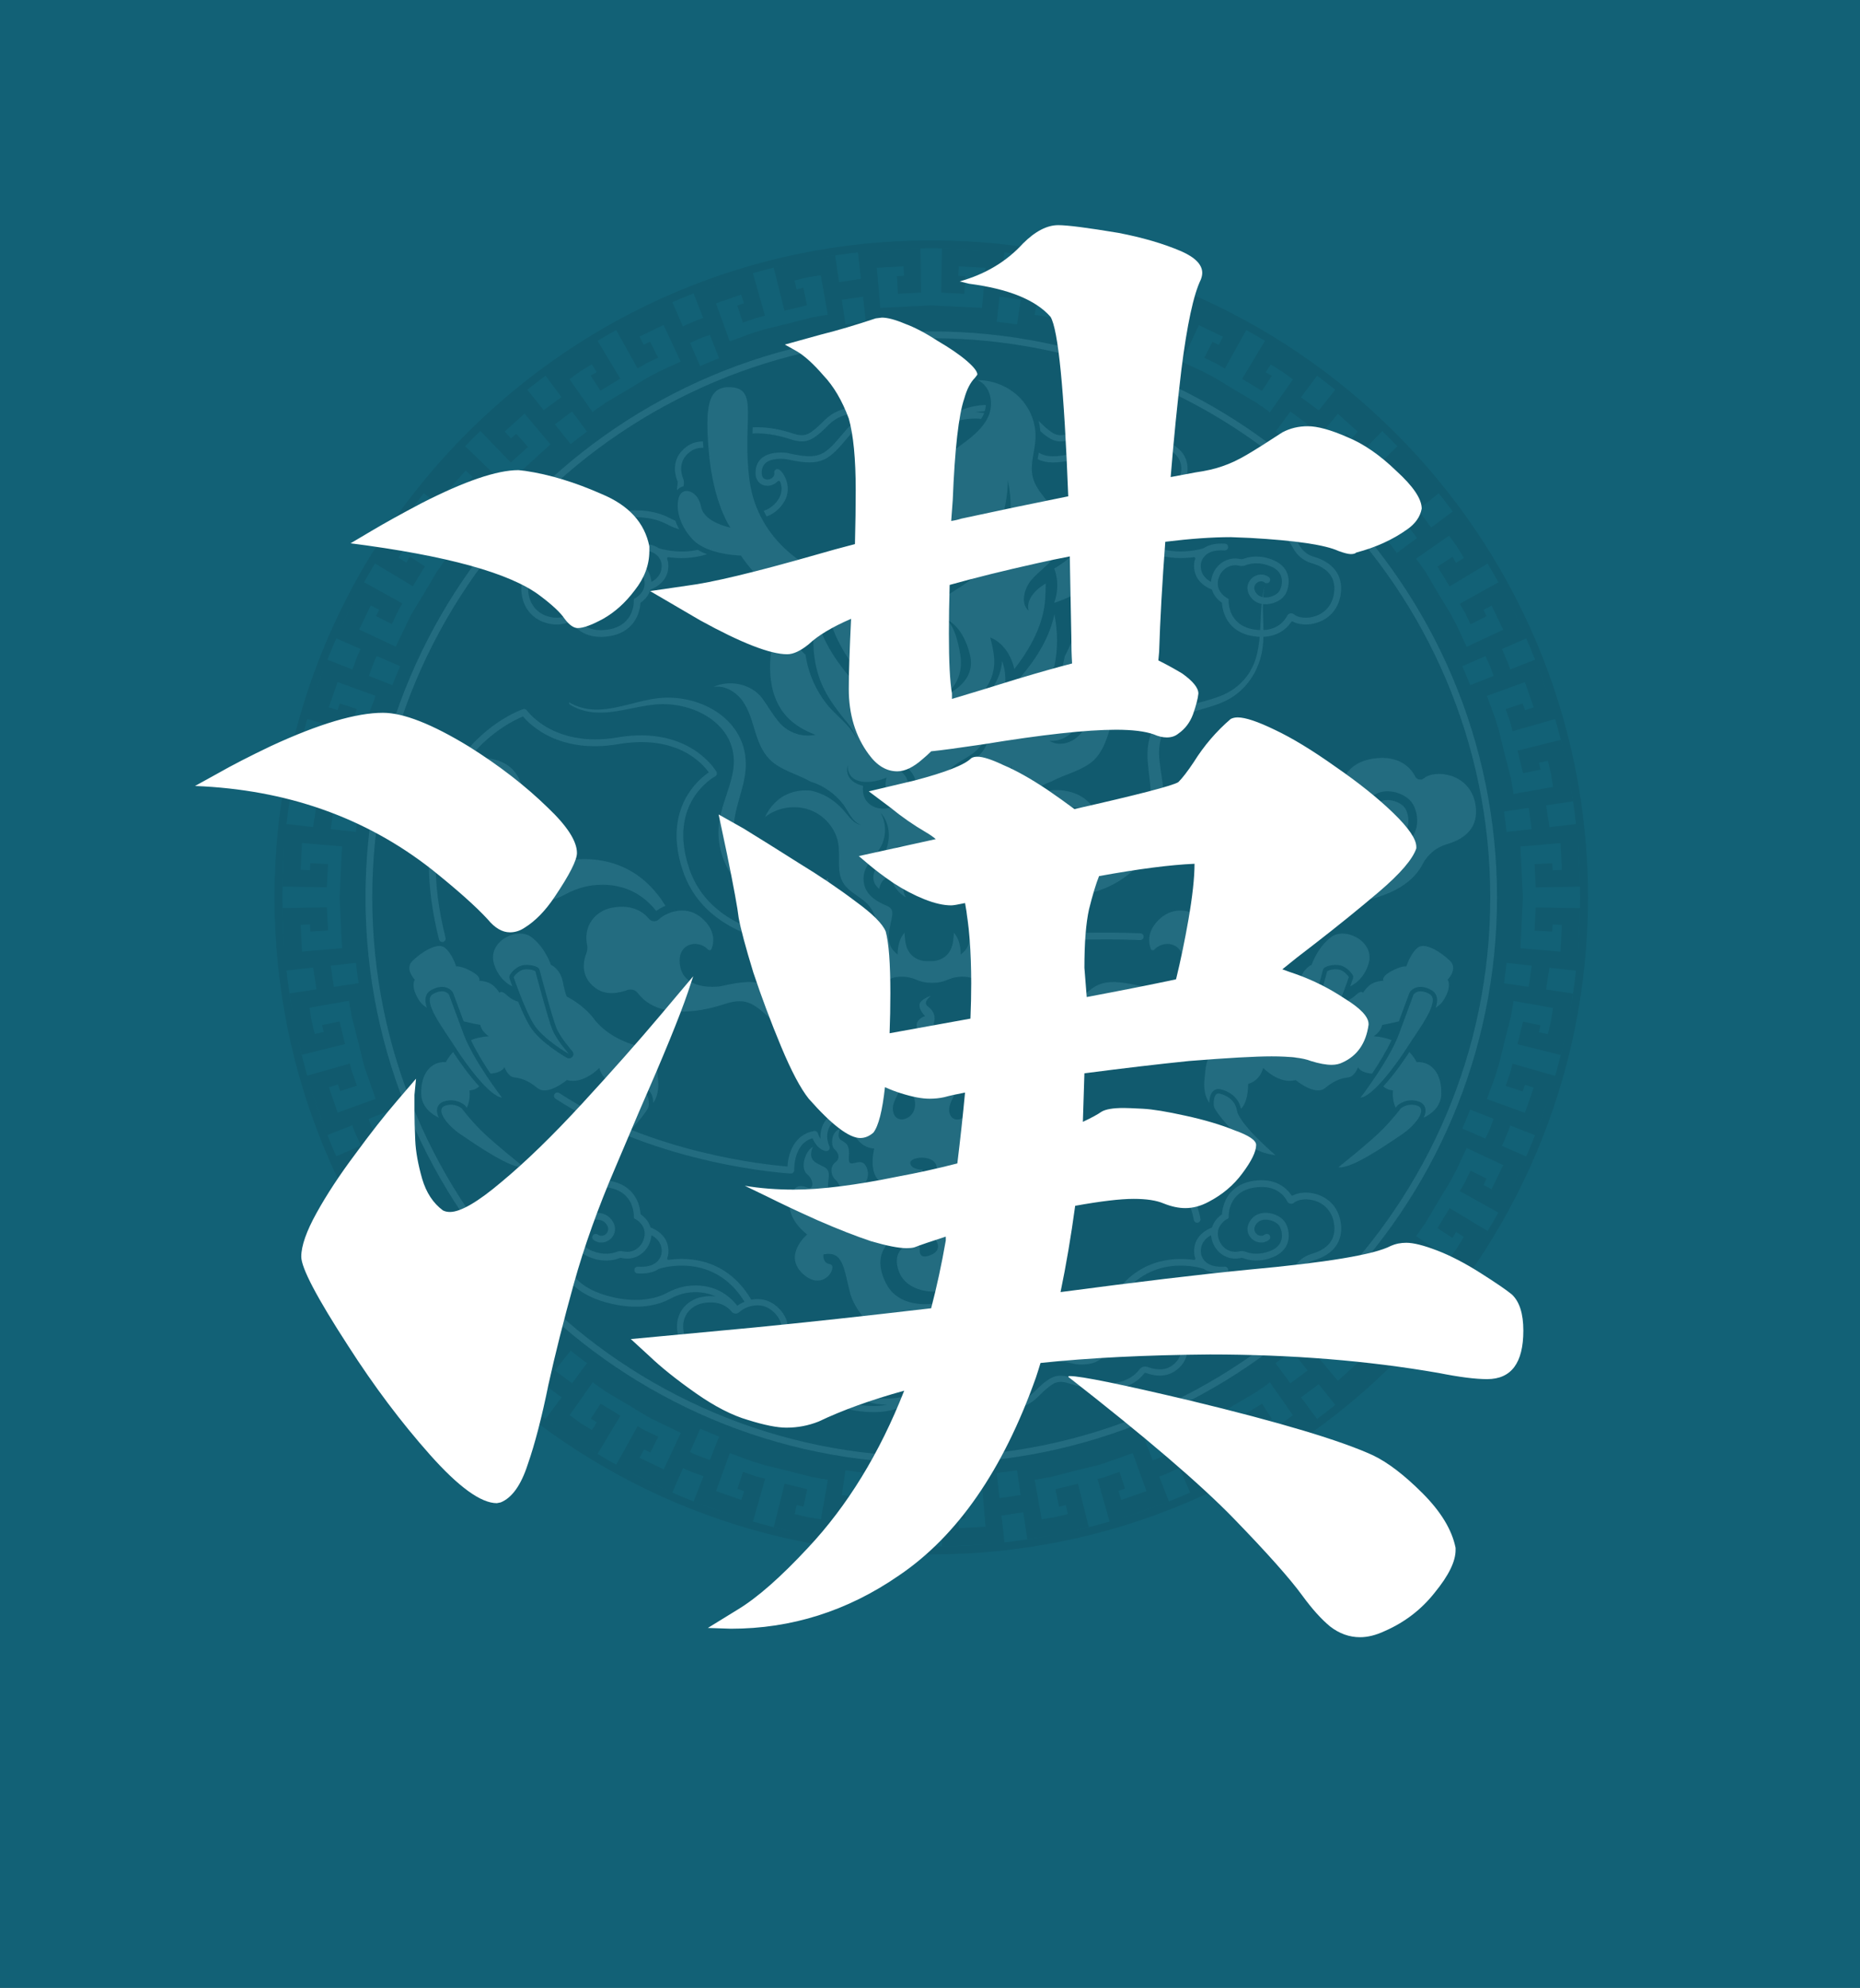<?xml version="1.0" encoding="UTF-8" standalone="no"?>
<!-- Generator: Adobe Illustrator 25.2.1, SVG Export Plug-In . SVG Version: 6.00 Build 0)  -->

<svg
   version="1.1"
   id="Layer_1"
   x="0px"
   y="0px"
   viewBox="0 0 786.269 840.014"
   xml:space="preserve"
   sodipodi:docname="shu.svg"
   inkscape:version="1.1.1 (3bf5ae0d25, 2021-09-20)"
   width="786.269"
   height="840.014"
   xmlns:inkscape="http://www.inkscape.org/namespaces/inkscape"
   xmlns:sodipodi="http://sodipodi.sourceforge.net/DTD/sodipodi-0.dtd"
   xmlns="http://www.w3.org/2000/svg"
   xmlns:svg="http://www.w3.org/2000/svg"><rect x="0" y="0" width="786.269" height="840.014" fill="#808080" stroke="none"/><defs
   id="defs205" /><sodipodi:namedview
   id="namedview203"
   pagecolor="#ffffff"
   bordercolor="#666666"
   borderopacity="1.0"
   inkscape:pageshadow="2"
   inkscape:pageopacity="0.0"
   inkscape:pagecheckerboard="0"
   showgrid="false"
   inkscape:zoom="0.38027682"
   inkscape:cx="445.72793"
   inkscape:cy="585.10009"
   inkscape:window-width="1920"
   inkscape:window-height="1017"
   inkscape:window-x="-8"
   inkscape:window-y="-8"
   inkscape:window-maximized="1"
   inkscape:current-layer="Layer_1"
   fit-margin-top="0"
   fit-margin-left="0"
   fit-margin-right="0"
   fit-margin-bottom="0" />
<style
   type="text/css"
   id="style2">
	.st0{fill:#FFFFFF;}
	.st1{fill:#1D1F25;}
	.st2{fill:#DFEBDD;}
	.st3{fill:#BE1E2D;}
</style>



<rect
   style="opacity:0.998;fill:#126176;fill-opacity:1;stroke:none;stroke-width:0.547"
   id="rect2186"
   width="786.269"
   height="840.014"
   x="0"
   y="0" /><g
   id="g200"
   style="opacity:0.071"
   transform="translate(-118.335,-124.333)">
	<path
   class="st3"
   d="m 786.39,508.08 h -0.01 v 0 l -11.58,-0.19 -7.28,-0.12 v 0 h -0.01 l -0.5,9.8 2.09,0.11 5.38,0.29 0.14,-2.96 3.96,0.17 -0.57,11.29 -2.09,-0.18 -14.85,-1.27 0.64,-13.54 0.39,-7.95 v 0 0 l -0.18,-3.7 -0.21,-4.25 -0.64,-13.54 13.86,-1.19 3.08,-0.26 0.58,11.29 -3.96,0.17 -0.13,-2.69 -0.01,-0.27 -6.88,0.38 -0.59,0.03 0.5,9.8 h 0.01 v 0 l 3.17,-0.05 15.7,-0.26 v 0 h 0.01 l -0.2,-4.25 -0.23,-4.81 -0.14,-2.83 -0.22,-4.6 c -0.05,-1.88 -0.16,-3.74 -0.35,-5.61 -0.09,-1.45 -0.23,-2.89 -0.51,-4.33 l -0.06,0.01 c 0,0 0,0 0,-0.01 v 0 c 0,0 0,0 0,0 l -11.38,1.29 -1.19,-7.81 -0.2,-1.41 11.38,-1.69 v -0.01 h 0.01 l -1.5,-10.29 c -0.12,-0.93 -0.31,-1.85 -0.52,-2.77 -0.25,-1.52 -0.55,-3.03 -0.98,-4.51 l -2.15,-8.4 -1.58,0.39 -16.75,4.18 2.33,9.53 7.28,-1.52 v 0 l 0.13,-0.03 -0.74,-2.87 3.81,-0.84 c 0.48,1.95 0.97,3.91 1.4,5.87 0.29,1.73 0.53,3.47 0.8,5.2 l -4.35,0.77 -12.39,2.19 c -0.16,-1.69 -0.46,-3.36 -0.83,-5.02 l -0.25,-1.67 -1.7,-6.56 -1.1,-4.26 -0.84,-3.46 c -0.68,-2.56 -1.13,-5.2 -2,-7.7 l -0.11,-0.32 c -0.98,-3.59 -2.41,-7.03 -3.69,-10.53 l -0.68,-1.93 14.63,-5.3 1.4,-0.51 0.27,0.75 3.47,9.92 -3.67,1.16 -1.02,-2.78 -1.88,0.62 -5.29,1.73 c 0.55,1.72 1.21,3.41 1.8,5.11 0.39,1.41 0.74,2.83 1.1,4.24 l 0.85,-0.24 17.4,-4.96 c -0.29,-1.42 -0.71,-2.8 -1.17,-4.17 -0.4,-1.54 -0.83,-3.06 -1.44,-4.53 l -2.55,-7 -0.59,-1.61 -2.74,-7.8 -0.1,0.04 v -0.01 l -10.61,4.18 c -0.45,-1.5 -1.05,-2.93 -1.7,-4.34 -0.54,-1.46 -1.13,-2.9 -1.87,-4.27 l 10.45,-4.55 v -0.01 l 0.1,-0.04 v 0 0 l -3.57,-7.42 -0.91,-1.96 -3.15,-6.75 c -0.56,-1.37 -1.29,-2.65 -2.04,-3.92 -0.63,-1.27 -1.3,-2.52 -2.08,-3.71 l -11.87,6.6 -4.71,2.62 c 0.75,1.25 1.5,2.5 2.22,3.77 0.79,1.63 1.51,3.3 2.35,4.9 l 6.64,-3.37 v 0 0 0 l 0.09,-0.05 -1.25,-2.69 3.41,-1.78 4.58,9.51 0.32,0.68 -15.44,7.22 -0.88,-1.84 c -1.56,-3.38 -2.99,-6.82 -4.84,-10.05 l -0.15,-0.31 c -1.16,-2.38 -2.7,-4.56 -4.03,-6.86 v 0 l -1.85,-3.04 -2.24,-3.8 -3.44,-5.84 -1,-1.36 c -0.91,-1.43 -1.88,-2.82 -2.96,-4.14 l 5.08,-3.55 8.85,-6.19 c 1.04,1.43 2.11,2.85 3.14,4.29 1.08,1.68 2.11,3.39 3.14,5.1 l -3.29,2.1 -1.51,-2.55 -0.11,0.07 v 0 0 l -0.57,0.37 -5.66,3.7 1.7,2.79 3.39,5.59 15.96,-9.59 0.22,-0.14 v 0 h 0.01 l -4.63,-7.81 c -0.66,-1.23 -1.45,-2.38 -2.27,-3.51 -0.57,-0.92 -1.16,-1.83 -1.85,-2.68 l -5.97,-8.01 v 0 l -0.01,0.01 -0.01,-0.01 -9.24,6.85 -0.84,-1.13 -4.69,-6.38 8.95,-7.13 c 0,0 0,0 0,-0.01 l 0.05,-0.04 c -0.8,-1.19 -1.72,-2.29 -2.66,-3.37 -1.29,-1.57 -2.64,-3.09 -4.03,-4.57 l -5,-5.51 -5.83,-6.4 v 0 0 l -0.01,0.01 v 0 l -8.55,8.28 -5,4.84 v 0 l -0.01,0.01 6.58,7.28 1.43,-1.28 4.14,-3.71 -1.99,-2.19 2.92,-2.68 7.58,8.39 -1.56,1.32 -11.44,9.63 -9.12,-10.03 -5.35,-5.9 v 0 0 l -2.88,-2.62 -3.02,-2.74 -10.03,-9.12 8.96,-10.64 1.99,-2.37 8.39,7.57 -2.68,2.92 -1.87,-1.7 -0.32,-0.29 -4.67,5.21 -0.32,0.36 7.28,6.58 0.01,-0.01 v 0 l 2.04,-2.11 11.08,-11.45 v 0 l 0.01,-0.01 -3.56,-3.24 -3.16,-2.87 -2.12,-1.93 -3.38,-3.07 c -1.42,-1.35 -2.89,-2.64 -4.4,-3.87 -1.03,-0.9 -2.09,-1.77 -3.23,-2.54 l -0.04,0.05 c 0,0 0,0 -0.01,0 v 0 c 0,0 0,0 0,0 l -7.14,8.95 -6.37,-4.68 -1.14,-0.85 6.85,-9.24 h -0.01 l 0.01,-0.01 -8.34,-6.22 c -0.74,-0.58 -1.53,-1.09 -2.33,-1.59 -1.25,-0.9 -2.53,-1.76 -3.89,-2.5 l -7.46,-4.42 -1,1.66 -8.73,14.53 8.38,5.09 4.08,-6.23 v 0 l 0.07,-0.11 -2.55,-1.51 2.1,-3.29 c 1.71,1.03 3.42,2.06 5.1,3.14 1.44,1.03 2.86,2.1 4.29,3.14 l -2.56,3.65 -7.19,10.27 c -1.31,-1.08 -2.7,-2.05 -4.13,-2.96 l -1.36,-1 -5.84,-3.44 -3.78,-2.24 -3.05,-1.85 c -2.29,-1.33 -4.48,-2.87 -6.86,-4.03 l -0.3,-0.15 c -3.23,-1.84 -6.68,-3.27 -10.05,-4.84 l -1.84,-0.89 6.56,-14.03 0.66,-1.41 0.72,0.34 9.47,4.56 -1.78,3.41 -2.69,-1.25 -0.88,1.73 -2.54,5 c 1.6,0.83 3.27,1.55 4.89,2.34 1.27,0.72 2.52,1.48 3.78,2.22 l 0.36,-0.65 8.87,-15.93 c -1.21,-0.8 -2.49,-1.48 -3.78,-2.12 -1.36,-0.8 -2.75,-1.57 -4.21,-2.18 l -6.75,-3.14 -1.56,-0.72 -7.45,-3.58 -0.05,0.1 h -0.01 l -4.55,10.45 c -1.38,-0.74 -2.82,-1.32 -4.28,-1.86 -1.41,-0.65 -2.85,-1.25 -4.34,-1.7 l 4.18,-10.61 h -0.01 l 0.04,-0.1 v 0 0 l -7.77,-2.73 -2.04,-0.75 -7,-2.55 c -1.37,-0.57 -2.79,-0.97 -4.22,-1.33 -0.52,-0.17 -1.04,-0.33 -1.56,-0.49 -0.83,-0.25 -1.67,-0.48 -2.53,-0.65 l -4.05,14.21 -1.15,4.03 c 1.41,0.36 2.83,0.71 4.23,1.09 0.14,0.05 0.29,0.1 0.43,0.15 1.41,0.5 2.81,1.04 4.23,1.51 0.15,0.05 0.31,0.1 0.46,0.15 l 2.31,-7.07 v 0 l 0.03,-0.1 -2.78,-1.02 1.16,-3.67 9.97,3.48 0.7,0.26 -0.04,0.11 -5.77,15.91 -1.9,-0.66 c -3.51,-1.29 -6.97,-2.72 -10.57,-3.7 l -0.32,-0.11 c -2.51,-0.86 -5.14,-1.32 -7.7,-2 v 0 l -3.45,-0.84 -4.28,-1.1 -6.56,-1.69 -1.67,-0.25 c -1.66,-0.36 -3.32,-0.67 -5.02,-0.83 l 1.04,-5.88 1.92,-10.85 c 1.73,0.27 3.47,0.51 5.2,0.8 1.53,0.33 3.06,0.7 4.59,1.08 0.43,0.11 0.86,0.21 1.29,0.32 l -0.84,3.81 -2.87,-0.74 -0.03,0.13 v 0 0 l -1.52,7.28 8.06,1.97 1.46,0.36 4.57,-18.32 v 0 -0.01 l -8.8,-2.25 c -1.34,-0.4 -2.71,-0.66 -4.09,-0.88 -1.06,-0.25 -2.12,-0.47 -3.2,-0.59 l -9.88,-1.44 v 0 0.01 h -0.01 l -1.69,11.38 -1.39,-0.2 -7.84,-1.19 1.28,-11.38 v 0 0 c 0,0 0,0 -0.01,0 l 0.01,-0.06 c -1.5,-0.3 -3.02,-0.44 -4.54,-0.53 -1.46,-0.14 -2.93,-0.23 -4.4,-0.29 -0.47,-0.02 -0.94,-0.04 -1.41,-0.06 l -7.43,-0.36 -4.67,-0.22 -3.98,-0.19 v 0.01 0 l -0.19,11.59 -0.12,7.27 v 0 0.01 l 9.8,0.5 0.35,-6.47 0.05,-1 v 0 0 l -2.93,-0.14 h -0.03 l 0.17,-3.96 11.29,0.57 -0.19,2.17 -1.27,14.76 -0.69,-0.03 -12.86,-0.61 -7.95,-0.39 -7.96,0.39 -13.54,0.64 -1.05,-12.25 -0.4,-4.69 11.29,-0.58 0.17,3.96 -2.96,0.14 v 0 0 l 0.38,6.88 0.03,0.59 9.8,-0.5 -0.31,-18.87 v 0 -0.01 0 0 l -9.06,0.42 -7.43,0.36 c -0.12,0 -0.24,0.01 -0.36,0.01 -1.75,0.05 -3.49,0.16 -5.23,0.33 -1.45,0.09 -2.9,0.23 -4.34,0.52 l 0.01,0.06 c 0,0 -0.01,0 -0.01,0 v 0 c 0,0 0,0 0,0 l 1.29,11.38 -7.84,1.19 -1.39,0.2 -1.69,-11.38 h -0.01 v -0.01 l -10.29,1.5 c -0.93,0.12 -1.85,0.31 -2.76,0.52 -1.52,0.25 -3.04,0.55 -4.52,0.99 l -8.4,2.15 v 0.01 0 l 4.57,18.32 9.53,-2.33 -1.52,-7.28 v 0 l -0.03,-0.13 -2.87,0.74 -0.84,-3.81 c 1.95,-0.48 3.91,-0.97 5.87,-1.4 1.73,-0.29 3.47,-0.53 5.21,-0.8 l 1.2,6.77 1.76,9.96 c -1.69,0.16 -3.36,0.46 -5.01,0.83 l -1.67,0.25 -6.56,1.7 -4.28,1.1 -3.44,0.84 v 0 c -2.56,0.68 -5.2,1.13 -7.71,2 l -0.32,0.11 c -3.58,0.98 -7.02,2.4 -10.5,3.68 l -1.96,0.69 -5.81,-16.03 0.76,-0.28 9.9,-3.46 1.16,3.67 -2.78,1.02 0.27,0.84 2.07,6.33 c 1.72,-0.55 3.41,-1.21 5.11,-1.81 1.41,-0.39 2.83,-0.74 4.24,-1.1 l -0.93,-3.27 -4.27,-14.98 c -1.42,0.29 -2.8,0.71 -4.16,1.17 -1.54,0.4 -3.06,0.83 -4.53,1.44 l -7,2.55 -1.64,0.6 -7.78,2.73 0.04,0.1 h -0.01 l 4.18,10.61 c -1.5,0.45 -2.93,1.06 -4.34,1.7 -1.46,0.54 -2.9,1.13 -4.27,1.86 l -0.11,-0.25 -4.44,-10.2 h -0.01 l -0.04,-0.1 v 0 0 l -7.43,3.57 -1.96,0.91 -6.75,3.14 c -1.37,0.56 -2.65,1.29 -3.92,2.04 -0.51,0.25 -1.01,0.52 -1.51,0.78 -0.75,0.4 -1.48,0.83 -2.2,1.3 l 5.36,9.64 3.86,6.94 c 1.25,-0.75 2.5,-1.5 3.77,-2.22 0.38,-0.19 0.77,-0.37 1.16,-0.55 1.16,-0.54 2.33,-1.08 3.48,-1.66 0.09,-0.05 0.18,-0.09 0.27,-0.14 l -3.37,-6.64 v 0 0 0 l -0.05,-0.09 -2.69,1.25 -1.78,-3.41 9.53,-4.6 0.66,-0.31 7.22,15.44 -1.8,0.86 c -3.39,1.57 -6.86,3.01 -10.11,4.86 l -0.3,0.14 c -2.38,1.16 -4.56,2.7 -6.86,4.03 v 0 l -3,1.82 -3.84,2.27 -5.84,3.44 -1.36,1 c -1.43,0.91 -2.82,1.88 -4.13,2.96 l -0.57,-0.82 -9.17,-13.1 c 1.43,-1.04 2.85,-2.11 4.29,-3.14 1.25,-0.81 2.53,-1.59 3.81,-2.36 0.43,-0.26 0.86,-0.52 1.29,-0.78 l 2.1,3.29 -2.55,1.51 0.07,0.11 v 0 l 4.07,6.23 6.42,-3.9 1.97,-1.19 -9.72,-16.18 v 0 -0.01 l -7.81,4.63 c -1.23,0.67 -2.38,1.45 -3.52,2.27 -0.51,0.32 -1.02,0.65 -1.51,0.99 -0.39,0.28 -0.79,0.55 -1.16,0.86 l -8.01,5.97 v 0 0 l 0.01,0.01 -0.01,0.01 6.85,9.24 -1.13,0.85 -6.38,4.69 -7.14,-8.95 v 0 0 c 0,0 0,0 -0.01,0 l -0.04,-0.05 c -1.2,0.81 -2.31,1.73 -3.39,2.68 -1.2,0.98 -2.36,2.01 -3.51,3.05 -0.35,0.32 -0.7,0.63 -1.04,0.96 l -5.51,5 -3.38,3.08 -3.02,2.75 0.01,0.01 v 0 l 6.87,7.1 6.25,6.46 v 0 l 0.01,0.01 7.28,-6.58 -1.27,-1.42 -3.72,-4.15 v 0 0 l -2.17,1.97 -0.02,0.02 -2.68,-2.92 8.39,-7.57 2.92,3.46 8.03,9.54 -0.52,0.48 -9.51,8.65 -5.9,5.35 -5.35,5.9 -9.12,10.02 v 0 l -10.89,-9.17 -2.11,-1.78 7.58,-8.39 2.92,2.68 -1.99,2.19 v 0 0 l 4.92,4.41 0.65,0.58 6.58,-7.28 -0.01,-0.01 -0.39,-0.37 -13.17,-12.74 v 0 l -0.01,-0.01 v 0 0 l -6.11,6.71 -5,5.51 c -1.34,1.41 -2.63,2.87 -3.86,4.38 -0.91,1.04 -1.78,2.1 -2.56,3.25 l 0.05,0.04 c 0,0 0,0 0,0.01 v 0 0 l 8.95,7.13 -4.74,6.44 -0.8,1.07 -9.24,-6.85 v 0.01 l -0.01,-0.01 -6.22,8.34 c -0.58,0.74 -1.09,1.52 -1.58,2.32 -0.9,1.26 -1.76,2.54 -2.5,3.9 l -4.42,7.46 h 0.01 l 16.18,9.72 5.09,-8.38 -6.23,-4.07 v 0 l -0.11,-0.07 -1.51,2.55 -3.29,-2.1 c 1.03,-1.71 2.06,-3.43 3.14,-5.11 1.03,-1.44 2.09,-2.85 3.14,-4.28 l 3.1,2.17 10.82,7.58 c -1.08,1.31 -2.05,2.7 -2.96,4.13 l -1.01,1.37 -3.44,5.84 -2.27,3.85 -1.81,2.98 0.04,0.02 -0.04,-0.02 c -1.33,2.29 -2.87,4.48 -4.03,6.86 l -5.87,12.21 -15.45,-7.24 4.91,-10.19 3.54,1.85 -1.29,2.67 6.64,3.37 c 1.5,-2.9 2.64,-6 4.48,-8.71 L 272,370.23 c -1.68,2.53 -2.83,5.34 -4.19,8.05 l -3.24,6.7 -4.33,9.01 10.55,4.6 c -1.48,2.75 -2.34,5.76 -3.47,8.66 l -10.71,-4.22 v 0.01 l -0.1,-0.04 -2.73,7.78 -0.74,2.02 -2.55,7 c -0.57,1.37 -0.97,2.79 -1.33,4.22 -0.45,1.34 -0.86,2.69 -1.14,4.08 l 10.68,3.04 7.56,2.16 c 0.36,-1.41 0.71,-2.83 1.1,-4.23 0.59,-1.71 1.26,-3.4 1.81,-5.13 l -7.07,-2.31 v 0 l -0.1,-0.03 -1.02,2.78 -3.67,-1.16 3.49,-9.98 0.25,-0.69 16.03,5.81 -0.65,1.86 c -1.29,3.52 -2.73,6.99 -3.72,10.6 l -0.11,0.31 c -0.86,2.51 -1.32,5.14 -2,7.7 l -0.82,3.38 -1.12,4.35 -1.69,6.56 -0.25,1.67 c -0.36,1.65 -0.66,3.32 -0.83,5.01 l -4.58,-0.81 -12.15,-2.15 c 0.27,-1.73 0.51,-3.47 0.8,-5.2 0.42,-1.97 0.91,-3.92 1.4,-5.88 l 3.81,0.84 -0.74,2.87 0.13,0.03 v 0 l 7.28,1.52 2.33,-9.53 -18.32,-4.57 v 0 h -0.01 l -2.25,8.8 c -0.4,1.34 -0.66,2.71 -0.88,4.09 -0.25,1.05 -0.47,2.11 -0.58,3.2 l -1.44,9.88 h 0.01 v 0.01 l 11.38,1.69 -0.2,1.39 -1.19,7.84 -11.38,-1.29 c 0,0 0,0.01 0,0.01 l -0.06,-0.01 c -0.3,1.51 -0.44,3.03 -0.53,4.55 -0.18,1.92 -0.29,3.86 -0.35,5.79 l -0.36,7.43 -0.4,8.65 h 0.01 v 0 l 18.14,0.3 0.72,0.01 h 0.01 l 0.5,-9.8 -1.82,-0.1 -5.65,-0.31 -0.14,2.96 -3.96,-0.17 0.57,-11.29 6.1,0.52 10.84,0.93 -0.64,13.54 -0.38,7.76 -0.01,0.19 0.01,0.2 0.38,7.76 0.64,13.54 -14.15,1.21 -2.78,0.24 -0.57,-11.29 3.96,-0.17 0.14,2.96 4.91,-0.27 2.56,-0.14 -0.5,-9.8 h -0.01 l -0.64,0.01 -18.22,0.3 v 0 h -0.01 l 0.42,9.06 0.36,7.43 c 0.05,1.87 0.16,3.73 0.35,5.59 0.09,1.46 0.23,2.91 0.52,4.34 l 0.06,-0.01 c 0,0 0,0.01 0,0.01 l 11.38,-1.29 1.2,7.9 0.19,1.33 -11.38,1.69 v 0.01 h -0.01 l 1.5,10.29 c 0.12,0.93 0.31,1.84 0.52,2.75 0.25,1.52 0.55,3.04 0.99,4.53 l 2.15,8.4 h 0.01 v 0 l 18.32,-4.57 -2.33,-9.53 -7.28,1.52 v 0 l -0.13,0.03 0.74,2.87 -3.81,0.84 c -0.48,-1.96 -0.98,-3.91 -1.4,-5.88 -0.29,-1.73 -0.53,-3.46 -0.8,-5.19 l 3.84,-0.68 12.89,-2.28 c 0.16,1.69 0.46,3.36 0.83,5.01 l 0.25,1.68 1.7,6.56 1.11,4.33 0.83,3.39 v 0 c 0.68,2.56 1.13,5.2 2,7.71 l 4.48,12.78 -16.04,5.81 -3.73,-10.68 3.81,-1.2 0.98,2.8 7.07,-2.31 c -0.99,-3.11 -2.37,-6.11 -3,-9.33 l -18.15,5.17 c 0.6,2.97 1.78,5.78 2.73,8.65 l 2.45,7.03 3.31,9.43 10.71,-4.21 c 0.9,2.99 2.42,5.73 3.67,8.57 l -10.56,4.59 v 0.01 l -0.1,0.04 3.57,7.43 0.91,1.96 3.15,6.75 c 0.56,1.37 1.29,2.66 2.05,3.92 0.63,1.27 1.3,2.51 2.08,3.7 l 9.72,-5.41 6.86,-3.81 c -0.75,-1.25 -1.5,-2.5 -2.22,-3.77 -0.79,-1.63 -1.51,-3.3 -2.35,-4.91 l -6.64,3.37 v 0 l -0.09,0.05 1.25,2.69 -3.41,1.78 -4.59,-9.52 -0.31,-0.67 15.44,-7.22 0.86,1.78 c 1.58,3.4 3.02,6.87 4.87,10.13 l 0.14,0.3 c 1.16,2.38 2.7,4.56 4.03,6.86 l 1.8,2.97 2.29,3.87 3.44,5.84 1,1.36 c 0.91,1.43 1.88,2.82 2.96,4.13 l -3.78,2.65 -10.14,7.09 c -1.04,-1.43 -2.11,-2.85 -3.14,-4.29 -1.08,-1.68 -2.11,-3.39 -3.14,-5.1 l 3.29,-2.1 1.51,2.55 0.11,-0.07 6.23,-4.07 -5.09,-8.38 -16.18,9.72 v 0 h -0.01 l 4.63,7.81 c 0.67,1.23 1.45,2.38 2.27,3.52 0.57,0.92 1.16,1.83 1.85,2.67 l 5.97,8.01 0.01,-0.01 v 0.01 l 9.24,-6.85 0.84,1.13 4.69,6.38 -8.95,7.13 c 0,0 0,0 0.01,0.01 l -0.05,0.04 c 0.81,1.2 1.73,2.31 2.68,3.4 1.28,1.56 2.62,3.07 4.01,4.54 l 5,5.51 5.83,6.4 0.01,-0.01 v 0 l 13.1,-12.68 0.46,-0.44 v 0 l 0.01,-0.01 -6.58,-7.28 -1.42,1.27 -4.15,3.72 1.99,2.19 -2.92,2.68 -7.57,-8.39 4.74,-3.99 8.26,-6.96 9.12,10.03 5.23,5.76 0.12,0.13 0.14,0.13 5.76,5.22 10.02,9.12 -9.16,10.88 -1.79,2.12 -8.39,-7.58 2.68,-2.92 2.19,1.99 3.31,-3.69 1.68,-1.88 -7.28,-6.58 -0.01,0.01 -0.09,0.09 -13.03,13.46 v 0 l -0.01,0.01 6.71,6.11 5.51,5 c 1.41,1.34 2.87,2.63 4.38,3.86 1.04,0.91 2.1,1.78 3.25,2.56 l 0.04,-0.05 c 0,0 0,0 0.01,0 l 7.13,-8.95 6.44,4.74 1.07,0.8 -6.85,9.24 h 0.01 l -0.01,0.01 8.34,6.22 c 0.74,0.58 1.52,1.09 2.32,1.58 1.26,0.9 2.54,1.76 3.9,2.5 l 7.46,4.42 v -0.01 l 9.72,-16.18 -8.38,-5.09 -4.07,6.23 v 0 l -0.07,0.11 2.55,1.51 -2.1,3.29 c -1.71,-1.03 -3.43,-2.06 -5.11,-3.14 -1.44,-1.03 -2.85,-2.09 -4.28,-3.14 l 2.25,-3.21 7.5,-10.71 c 1.31,1.08 2.7,2.04 4.13,2.96 l 1.37,1.01 5.84,3.44 3.85,2.27 2.98,1.81 0.02,-0.04 v 0 l -0.02,0.04 c 2.29,1.33 4.48,2.87 6.86,4.03 l 12.21,5.87 -7.24,15.45 -10.19,-4.91 1.85,-3.54 2.67,1.29 3.37,-6.64 c -2.9,-1.5 -6,-2.64 -8.72,-4.48 l -9.18,16.49 c 2.53,1.68 5.34,2.83 8.05,4.19 l 6.7,3.24 9.01,4.33 4.6,-10.55 c 2.75,1.48 5.76,2.34 8.66,3.47 l -4.22,10.71 h 0.01 l -0.04,0.1 7.78,2.73 2.02,0.74 7,2.55 c 1.36,0.57 2.78,0.96 4.21,1.33 1.34,0.45 2.7,0.86 4.09,1.15 l 2.8,-9.85 2.4,-8.4 c -1.42,-0.36 -2.83,-0.71 -4.24,-1.1 -1.71,-0.59 -3.4,-1.26 -5.12,-1.81 l -2.31,7.07 v 0 l -0.03,0.1 2.78,1.02 -1.16,3.67 -9.95,-3.48 -0.72,-0.26 5.81,-16.03 1.91,0.67 c 3.5,1.28 6.95,2.71 10.55,3.7 l 0.33,0.11 c 2.51,0.86 5.14,1.32 7.7,2 l 3.4,0.83 4.33,1.11 6.56,1.69 1.67,0.25 c 1.65,0.36 3.32,0.66 5.02,0.83 l -0.15,0.86 -2.81,15.87 c -1.73,-0.27 -3.47,-0.52 -5.2,-0.8 -1.97,-0.42 -3.92,-0.91 -5.87,-1.4 l 0.84,-3.81 2.87,0.74 0.68,-3.26 0.87,-4.15 -9.53,-2.33 -4.57,18.32 v 0 0.01 l 8.8,2.25 c 1.34,0.4 2.71,0.66 4.09,0.88 1.06,0.25 2.12,0.48 3.2,0.59 l 9.88,1.44 v -0.01 h 0.01 l 1.69,-11.38 1.39,0.2 7.83,1.19 -1.29,11.38 c 0,0 0.01,0 0.01,0 l -0.01,0.06 c 1.5,0.3 3.01,0.44 4.53,0.53 1.93,0.18 3.87,0.29 5.81,0.35 l 7.43,0.36 8.65,0.41 v -0.01 0 l 0.31,-18.87 -9.8,-0.5 -0.01,0.24 -0.4,7.23 2.96,0.14 -0.17,3.96 -11.29,-0.57 0.57,-6.66 0.88,-10.28 13.54,0.64 7.95,0.39 7.96,-0.39 13.54,-0.64 1.38,16.09 0.07,0.84 -11.29,0.58 -0.1,-2.38 -0.07,-1.58 2.96,-0.14 -0.14,-2.5 -0.27,-4.97 -9.8,0.5 v 0.01 0 l 0.1,6.11 0.21,12.75 v 0 0.01 l 9.06,-0.43 7.43,-0.36 c 1.87,-0.05 3.74,-0.16 5.6,-0.35 1.45,-0.09 2.9,-0.23 4.33,-0.52 l -0.01,-0.06 c 0,0 0,0 0.01,0 l -1.29,-11.38 7.88,-1.2 1.35,-0.19 1.69,11.38 h 0.01 v 0.01 l 10.29,-1.5 c 0.93,-0.12 1.85,-0.31 2.76,-0.52 1.52,-0.25 3.03,-0.55 4.52,-0.98 l 8.4,-2.15 -1.03,-4.13 -3.54,-14.19 -9.53,2.33 1.52,7.28 v 0 l 0.03,0.13 2.87,-0.74 0.84,3.81 c -1.96,0.48 -3.91,0.98 -5.88,1.4 -1.73,0.29 -3.46,0.53 -5.19,0.8 l -0.1,-0.58 -2.85,-16.15 c 1.69,-0.16 3.36,-0.46 5.01,-0.83 l 1.68,-0.25 6.56,-1.69 4.31,-1.11 3.41,-0.83 c 2.56,-0.68 5.2,-1.13 7.7,-2 l 12.79,-4.48 5.81,16.04 -10.68,3.73 -1.2,-3.81 2.8,-0.98 -2.31,-7.07 c -3.11,0.99 -6.11,2.37 -9.33,3 l 5.17,18.15 c 2.97,-0.6 5.78,-1.78 8.65,-2.73 l 7.03,-2.45 9.43,-3.31 -4.21,-10.71 c 2.99,-0.9 5.73,-2.42 8.57,-3.67 l 4.59,10.56 h 0.01 l 0.04,0.1 7.42,-3.57 1.97,-0.91 6.75,-3.15 c 1.37,-0.56 2.65,-1.29 3.92,-2.04 1.27,-0.63 2.52,-1.3 3.71,-2.08 l -6.6,-11.87 -2.62,-4.71 c -1.25,0.75 -2.5,1.5 -3.77,2.22 -1.63,0.79 -3.29,1.51 -4.9,2.34 l 3.37,6.64 v 0 l 0.05,0.09 2.69,-1.25 1.78,3.41 -9.47,4.56 -0.72,0.34 -7.22,-15.44 1.84,-0.88 c 3.38,-1.56 6.82,-2.99 10.05,-4.83 l 0.31,-0.15 c 2.38,-1.16 4.56,-2.7 6.86,-4.03 l 3.03,-1.84 3.81,-2.25 5.84,-3.44 1.36,-1 c 1.43,-0.91 2.82,-1.88 4.13,-2.96 l 3.68,5.26 6.06,8.66 c -1.43,1.04 -2.85,2.11 -4.29,3.14 -1.67,1.08 -3.39,2.1 -5.09,3.14 l -2.1,-3.29 2.55,-1.51 -0.07,-0.11 v 0 l -4.07,-6.23 -8.38,5.09 9.72,16.18 v 0 0.01 l 7.81,-4.63 c 1.23,-0.66 2.38,-1.45 3.51,-2.27 0.92,-0.57 1.83,-1.16 2.68,-1.85 l 8.01,-5.97 -0.01,-0.01 0.01,-0.01 -6.85,-9.24 1.13,-0.84 6.38,-4.7 7.13,8.95 c 0,0 0,0 0.01,0 l 0.04,0.05 c 1.19,-0.8 2.3,-1.72 3.37,-2.66 1.57,-1.29 3.09,-2.64 4.57,-4.03 l 5.51,-5 6.4,-5.83 -0.01,-0.01 v 0 l -13.13,-13.57 -7.28,6.58 1.34,1.5 3.65,4.07 2.19,-1.99 2.68,2.92 -8.39,7.57 -2.61,-3.1 -8.34,-9.9 10.03,-9.12 5.9,-5.35 5.35,-5.9 9.12,-10.03 10.57,8.9 2.43,2.05 -7.58,8.39 -2.92,-2.68 1.99,-2.19 -1.91,-1.72 -3.65,-3.28 -6.58,7.28 0.01,0.01 2.11,2.04 11.45,11.08 v 0 l 0.01,0.01 6.11,-6.71 5,-5.51 c 1.35,-1.42 2.64,-2.89 3.87,-4.4 0.9,-1.03 1.77,-2.09 2.54,-3.23 l -0.05,-0.04 c 0,0 0,0 0,-0.01 l -8.95,-7.14 4.69,-6.37 0.85,-1.14 9.24,6.85 v -0.01 l 0.01,0.01 6.22,-8.34 c 0.58,-0.74 1.09,-1.53 1.59,-2.33 0.9,-1.25 1.76,-2.53 2.49,-3.89 l 4.42,-7.46 -1.43,-0.86 -14.76,-8.87 -5.12,8.45 6.23,4.08 v 0 l 0.11,0.07 1.51,-2.55 3.29,2.1 c -1.03,1.71 -2.06,3.42 -3.14,5.1 -1.03,1.44 -2.1,2.86 -3.14,4.29 l -3.69,-2.58 -10.24,-7.16 c 1.08,-1.31 2.05,-2.71 2.96,-4.13 l 1,-1.36 3.44,-5.84 2.24,-3.79 1.85,-3.04 c 1.33,-2.29 2.87,-4.48 4.03,-6.86 l 0.15,-0.3 c 1.84,-3.23 3.27,-6.68 4.84,-10.05 l 0.89,-1.84 14.1,6.6 1.34,0.63 -0.34,0.72 -4.56,9.47 -3.41,-1.78 1.25,-2.69 -1.74,-0.88 -4.99,-2.53 c -0.83,1.6 -1.55,3.27 -2.34,4.89 -0.72,1.27 -1.48,2.52 -2.22,3.78 l 0.65,0.36 15.93,8.87 c 0.8,-1.21 1.48,-2.49 2.12,-3.78 0.8,-1.36 1.57,-2.75 2.18,-4.21 l 3.14,-6.75 0.72,-1.55 3.58,-7.46 -0.1,-0.04 v -0.01 l -10.45,-4.55 c 0.74,-1.38 1.32,-2.82 1.87,-4.27 0.65,-1.41 1.25,-2.85 1.7,-4.34 l 10.61,4.18 v -0.01 l 0.1,0.04 v 0 0 l 2.73,-7.77 0.74,-2.03 2.55,-7 c 0.57,-1.37 0.97,-2.78 1.33,-4.21 0.45,-1.34 0.86,-2.7 1.15,-4.09 l -13.08,-3.73 -5.17,-1.47 c -0.36,1.41 -0.71,2.83 -1.09,4.23 -0.59,1.71 -1.26,3.4 -1.81,5.13 l 7.07,2.31 v 0 0 0 l 0.1,0.03 1.02,-2.78 3.67,1.16 -3.48,9.97 -0.26,0.7 -16.03,-5.81 0.67,-1.92 c 1.28,-3.49 2.71,-6.94 3.69,-10.53 l 0.12,-0.33 c 0.86,-2.51 1.32,-5.14 2,-7.7 l 0.84,-3.46 1.1,-4.27 1.69,-6.56 0.25,-1.67 c 0.36,-1.66 0.67,-3.32 0.83,-5.02 l 6.02,1.06 10.71,1.89 c -0.27,1.73 -0.51,3.47 -0.8,5.2 -0.42,1.97 -0.91,3.92 -1.4,5.87 l -3.81,-0.84 0.74,-2.87 -0.13,-0.03 v 0 l -7.28,-1.52 -0.38,1.53 -1.95,7.99 17.58,4.38 0.73,0.18 v 0 h 0.01 l 2.25,-8.8 c 0.4,-1.34 0.66,-2.71 0.88,-4.09 0.25,-1.06 0.48,-2.12 0.59,-3.2 l 1.44,-9.88 v 0 0 h -0.01 v -0.01 l -11.38,-1.69 0.2,-1.39 1.19,-7.83 11.38,1.29 c 0,0 0,0 0,-0.01 l 0.06,0.01 c 0.29,-1.5 0.44,-3.01 0.53,-4.53 0.18,-1.93 0.29,-3.87 0.35,-5.82 l 0.36,-7.43 z m -528.24,-33.4 1.11,-7.7 0.19,-1.27 2.61,0.39 7.82,1.17 c -0.42,2.85 -0.79,5.73 -1.11,8.61 z m 2.82,66.45 -1.51,0.22 -0.19,-1.27 -1.11,-7.7 10.64,-1.2 c 0.32,2.89 0.7,5.76 1.12,8.61 z m 9.69,27.09 -0.04,0.01 z m 3.61,-158.26 c 1.09,-2.82 1.92,-5.74 3.36,-8.41 l 9.87,4.3 c -1.15,2.64 -2.27,5.31 -3.33,8 z m 3.46,195.51 c -1.22,-2.76 -2.7,-5.42 -3.57,-8.32 l 10.02,-3.94 c 1.06,2.69 2.18,5.35 3.33,8 z m 34.37,57.16 -4.66,-6.24 -0.76,-1.03 2.07,-1.53 6.44,-4.77 c 1.72,2.33 3.47,4.63 5.28,6.89 z m 3.07,-304.63 -7.23,-5.35 -1.26,-0.94 0.76,-1.04 4.66,-6.23 8.37,6.68 c -1.81,2.26 -3.57,4.55 -5.3,6.88 z m 43.96,-59.02 1.04,-0.76 1.51,2.04 4.78,6.46 c -2.33,1.72 -4.62,3.49 -6.88,5.29 l -6.68,-8.37 z m 1.92,408.69 -0.88,1.18 -1.04,-0.76 -6.23,-4.66 6.67,-8.36 c 2.26,1.8 4.57,3.56 6.89,5.28 z m 53.11,-440.31 c 1.42,-0.52 2.85,-1.01 4.26,-1.55 l 3.89,9.9 c -2.69,1.06 -5.35,2.18 -8,3.33 l -4.26,-9.77 c 1.39,-0.61 2.74,-1.28 4.11,-1.91 z m 4.27,473.9 c -2.82,-1.09 -5.74,-1.92 -8.41,-3.36 l 4.3,-9.87 c 2.64,1.15 5.31,2.27 8,3.33 z m 28.89,-479.06 -0.01,-0.04 z m 35.83,495.18 -7.62,-1.1 -1.35,-0.21 0.74,-4.95 0.82,-5.49 c 2.85,0.42 5.73,0.79 8.61,1.12 z m -7.42,-495.95 -1.42,-9.55 -0.13,-0.88 1.33,-0.2 7.64,-1.1 1.2,10.63 c -2.89,0.31 -5.77,0.67 -8.62,1.1 z m 65.12,-11.75 7.71,1.11 1.27,0.19 -1.55,10.44 c -2.85,-0.42 -5.73,-0.79 -8.61,-1.11 z m 7.62,506.6 -7.62,1.1 -1.2,-10.63 c 2.89,-0.32 5.76,-0.69 8.61,-1.11 l 1.55,10.44 z m 57.1,-490.48 c 1.41,0.54 2.84,1.02 4.25,1.55 1.37,0.63 2.73,1.31 4.11,1.92 l -4.26,9.77 c -2.64,-1.15 -5.31,-2.27 -8,-3.33 z m 0.04,475.57 -3.93,-10 c 2.69,-1.06 5.35,-2.18 8,-3.33 l 4.26,9.77 c -2.77,1.21 -5.42,2.69 -8.33,3.56 z m 58.22,-443.16 1.15,0.85 6.12,4.57 -6.68,8.37 c -2.26,-1.8 -4.56,-3.57 -6.88,-5.29 z m 1.09,409.84 -1.1,0.81 -1.34,-1.81 -4.95,-6.69 c 2.33,-1.72 4.62,-3.49 6.88,-5.29 l 6.68,8.37 z m 52.4,-52.69 -0.84,1.15 -4.57,6.12 -8.37,-6.68 c 1.8,-2.26 3.57,-4.56 5.29,-6.88 z M 715.4,353.13 708.83,358 c -1.72,-2.33 -3.49,-4.62 -5.29,-6.88 l 8.37,-6.68 4.65,6.22 0.77,1.05 z m 30.86,48.47 c 0.61,1.38 1.28,2.73 1.91,4.1 0.52,1.42 1.01,2.85 1.55,4.26 l -9.9,3.89 c -1.06,-2.69 -2.18,-5.35 -3.33,-8 z m 3.47,195.51 c -0.54,1.41 -1.02,2.84 -1.55,4.25 -0.63,1.37 -1.31,2.73 -1.92,4.11 l -9.77,-4.26 c 1.15,-2.64 2.27,-5.31 3.33,-8 z m 14.81,-131.4 0.22,1.41 1.09,7.56 -10.63,1.2 c -0.32,-2.89 -0.69,-5.76 -1.11,-8.61 z m 0.2,74.36 -0.2,1.29 -2.25,-0.33 -8.19,-1.22 c 0.42,-2.85 0.79,-5.73 1.11,-8.61 l 10.63,1.19 z"
   id="path82"
   style="fill:#000000;fill-opacity:1" />
	<path
   class="st0"
   d="m 624.41,641.02 c -0.67,0 -1.27,-0.47 -1.41,-1.16 -1.57,-8.04 -5.03,-14.51 -10,-18.7 -16.98,-14.34 -40.43,-7.42 -40.67,-7.35 -0.55,0.17 -1.14,-0.01 -1.51,-0.44 -0.37,-0.43 -0.45,-1.05 -0.2,-1.56 1.49,-3.04 1.7,-5.77 0.62,-8.09 -1.7,-3.64 -6.13,-5.66 -8.51,-6.51 -0.89,3.89 -4.21,6.59 -4.37,6.72 -0.39,0.31 -0.92,0.4 -1.39,0.23 -0.47,-0.17 -0.82,-0.58 -0.91,-1.08 -0.01,-0.03 -0.73,-3.51 -3.39,-4.6 -2.73,-1.12 -2.61,-3.07 -2.52,-4.5 0.07,-1.23 0.16,-2.63 -0.99,-4.6 -2.34,-4 -7.36,-3.75 -7.57,-3.74 -0.48,0.03 -0.94,-0.18 -1.23,-0.56 -0.29,-0.38 -0.37,-0.88 -0.22,-1.33 0.02,-0.05 1.71,-5.16 -0.96,-8.32 -2.27,-2.7 -1.73,-4.76 -1.33,-6.27 0.29,-1.12 0.41,-1.69 -0.11,-2.56 -1.34,-2.22 -6.1,-1.26 -6.15,-1.25 -0.51,0.11 -1.05,-0.07 -1.39,-0.47 -0.34,-0.4 -0.44,-0.96 -0.25,-1.45 0.09,-0.24 2.28,-5.82 5.72,-9.96 2.88,-3.45 1.88,-10.47 1.87,-10.54 -0.07,-0.45 0.08,-0.9 0.4,-1.22 0.32,-0.32 0.76,-0.47 1.21,-0.41 0.02,0 2.61,0.3 4.32,-1.19 1.06,-0.92 1.61,-2.41 1.63,-4.41 0.1,-7.39 -3.64,-12.73 -3.68,-12.78 -0.3,-0.42 -0.35,-0.96 -0.14,-1.43 0.21,-0.47 0.65,-0.79 1.16,-0.84 20.47,-2.04 39.98,-2.69 57.98,-1.94 0.79,0.03 1.41,0.7 1.37,1.49 -0.03,0.79 -0.7,1.39 -1.49,1.37 -17.21,-0.71 -35.81,-0.14 -55.34,1.71 1.27,2.44 3.07,6.89 3,12.44 -0.04,2.87 -0.93,5.07 -2.64,6.55 -1.55,1.34 -3.44,1.76 -4.8,1.86 0.16,2.65 0.06,7.87 -2.67,11.15 -1.88,2.25 -3.37,5.06 -4.28,6.96 2.17,-0.05 5.14,0.42 6.6,2.85 1.17,1.94 0.74,3.57 0.43,4.77 -0.34,1.29 -0.56,2.13 0.75,3.69 2.55,3.03 2.34,6.99 1.92,9.28 2.3,0.27 6.12,1.29 8.33,5.08 1.59,2.73 1.46,4.83 1.38,6.22 -0.08,1.33 -0.08,1.33 0.75,1.67 2.26,0.93 3.57,2.81 4.3,4.34 0.96,-1.17 2.02,-2.9 2.02,-4.83 0,-0.44 0.2,-0.86 0.55,-1.13 0.35,-0.27 0.8,-0.37 1.23,-0.27 0.37,0.09 9.03,2.26 11.98,8.57 1.13,2.41 1.27,5.05 0.43,7.88 7.01,-1.5 25.77,-3.92 40.59,8.59 5.48,4.62 9.27,11.66 10.96,20.35 0.15,0.78 -0.36,1.53 -1.13,1.68 -0.06,0.03 -0.16,0.04 -0.25,0.04 z"
   id="path84" />
	<path
   class="st0"
   d="m 305.3,522.39 c -0.64,0 -1.23,-0.43 -1.39,-1.08 -2.92,-11.59 -4.35,-22.56 -4.27,-32.62 0.01,-0.79 0.65,-1.42 1.43,-1.42 0,0 0.01,0 0.01,0 0.79,0.01 1.43,0.65 1.42,1.45 -0.09,9.81 1.32,20.55 4.18,31.9 0.19,0.77 -0.27,1.55 -1.04,1.74 -0.1,0.01 -0.22,0.03 -0.34,0.03 z"
   id="path86" />
	<path
   class="st0"
   d="m 452.65,620.23 c -0.02,0 -0.05,0 -0.07,0 -0.56,-0.03 -56.05,-3.22 -99.4,-31.61 -0.66,-0.43 -0.85,-1.32 -0.41,-1.99 0.43,-0.66 1.32,-0.85 1.99,-0.41 38.73,25.36 87.37,30.31 96.47,31.03 0.25,-5.31 2.77,-13.56 11.24,-15 0.71,-0.12 1.41,0.31 1.61,1 0.16,0.54 0.55,1.49 1.12,2.4 -0.28,-3.18 0.56,-7.07 4.33,-10.17 -0.59,-3.04 -1.88,-12.63 3.99,-17.35 2.76,-2.22 4.85,-3.36 6.45,-3.49 0.19,-2.02 0.9,-4.85 3.31,-5.75 0.18,-0.07 0.23,-0.12 0.23,-0.12 0.08,-0.25 -0.25,-1.29 -0.44,-1.91 -0.39,-1.24 -0.88,-2.78 -0.71,-4.4 0.3,-2.89 3.77,-6.17 5.73,-7.8 -2.1,-2.32 -6.31,-7.41 -6.15,-10.94 l 0.14,-3.12 c -1.88,-1.33 -6.64,-5.28 -6.05,-10.77 0.21,-1.99 0.5,-3.65 0.85,-4.92 -11.19,0.73 -58.24,1.68 -69.88,-32.57 -5.29,-15.58 -1.71,-26.28 2.23,-32.51 3.08,-4.87 6.79,-7.8 8.73,-9.12 -2.77,-3.91 -13.58,-16.1 -38.15,-11.94 -25.1,4.26 -37.42,-8.14 -40.39,-11.7 -3.13,1.29 -13.48,6.17 -22.35,17.19 -0.5,0.62 -1.4,0.71 -2.02,0.22 -0.62,-0.5 -0.72,-1.4 -0.22,-2.02 11.09,-13.77 24.05,-18.29 24.6,-18.47 0.6,-0.21 1.27,0.01 1.64,0.54 0.03,0.04 2.89,4.04 9,7.43 5.64,3.13 15.29,6.35 29.26,3.98 30.58,-5.19 41.76,14.32 41.87,14.51 0.18,0.33 0.23,0.73 0.12,1.1 -0.11,0.37 -0.36,0.68 -0.69,0.86 -0.83,0.45 -20.29,11.43 -10.92,39 12.42,36.56 68.66,30.51 69.23,30.44 0.63,-0.08 1.23,0.28 1.48,0.86 0.23,0.53 0.12,1.13 -0.27,1.54 -0.11,0.17 -0.8,1.4 -1.28,5.88 -0.52,4.85 5.35,8.46 5.41,8.49 0.45,0.27 0.72,0.77 0.69,1.29 l -0.18,3.93 c -0.11,2.4 3.88,7.38 6.41,9.95 0.29,0.3 0.44,0.7 0.41,1.12 -0.03,0.41 -0.24,0.79 -0.57,1.04 -2.31,1.72 -5.65,4.97 -5.84,6.8 -0.11,1.02 0.25,2.15 0.59,3.23 0.53,1.68 1.42,4.49 -1.52,5.59 -1.32,0.5 -1.58,3.63 -1.5,4.98 0.04,0.73 -0.47,1.38 -1.19,1.5 -0.55,0.09 -1.08,-0.14 -1.4,-0.56 -0.41,0.03 -1.78,0.36 -4.88,2.86 -5.45,4.39 -2.83,15.24 -2.8,15.35 0.14,0.57 -0.08,1.17 -0.55,1.51 -6.34,4.57 -3.15,11.18 -3.01,11.45 0.24,0.49 0.19,1.07 -0.14,1.5 -0.33,0.43 -0.87,0.65 -1.4,0.55 -3.07,-0.55 -4.83,-3.63 -5.6,-5.41 -8.1,2.31 -7.73,13.27 -7.72,13.39 0.02,0.4 -0.14,0.8 -0.42,1.08 -0.27,0.31 -0.64,0.46 -1.01,0.46 z m 27.31,-43.17 c 0,0 0,0 0,0 0,0 0,0 0,0 z m 0.06,-52.67 c 0,0 -0.01,0 0,0 -0.01,0 0,0 0,0 z m 0,-0.01 c 0,0 0,0.01 0,0 0,0.01 0,0 0,0 z m 0,0 c 0,0 0,0 0,0 0,0 0,0 0,0 z"
   id="path88" />
	<g
   id="g106">
		<path
   class="st0"
   d="m 396.88,356.02 c -2.28,-1.55 -5.34,-2.2 -9.07,-1.95 -0.39,0.03 -0.74,0.21 -0.99,0.51 -0.25,0.3 -0.37,0.69 -0.33,1.07 0.08,0.78 0.75,1.34 1.54,1.28 3.42,-0.23 6.05,0.39 7.81,1.87 1.94,1.63 2.15,3.79 2.15,3.82 0.4,4.27 -2.18,6.49 -4.29,7.59 -0.01,-0.14 -0.02,-0.28 -0.04,-0.42 -0.37,-3.13 -2.02,-5.92 -4.52,-7.67 -2.35,-1.64 -5.19,-2.18 -8.02,-1.51 -0.33,0.08 -0.68,0.05 -1.03,-0.09 -2.24,-0.88 -6.9,-1.98 -12.9,0.57 -4.06,1.73 -5.52,4.53 -6.03,6.57 -0.82,3.25 0.21,6.77 1.64,8.56 1.78,2.22 5.34,3.67 8.51,3.44 2.68,-0.2 4.79,-1.49 6.1,-3.74 1.83,-3.15 0.62,-6.09 -1.4,-7.62 -1.71,-1.29 -4.46,-1.82 -6.74,-0.09 -0.33,0.26 -0.54,0.65 -0.56,1.06 -0.02,0.42 0.14,0.83 0.44,1.12 0.51,0.49 1.31,0.53 1.86,0.1 1.16,-0.88 2.49,-0.5 3.27,0.09 0.34,0.26 1.96,1.64 0.65,3.89 -1.03,1.76 -2.65,2.24 -3.83,2.32 -2.46,0.18 -5.01,-1.06 -6.06,-2.37 -0.81,-1 -1.71,-3.63 -1.1,-6.06 0.52,-2.06 1.99,-3.62 4.37,-4.63 5.24,-2.24 9.25,-1.12 10.73,-0.54 0.9,0.35 1.85,0.42 2.74,0.21 2,-0.48 4.03,-0.1 5.71,1.07 1.83,1.28 3.04,3.34 3.31,5.65 0.51,4.37 -3.33,6.63 -3.78,6.88 l -0.39,0.2 c -0.24,0.13 -0.39,0.38 -0.39,0.66 l 0.01,0.45 c 0.01,0.42 0.21,10.27 -10.74,12.03 -9.59,1.55 -13.13,-4.05 -13.99,-5.81 -0.25,-0.52 -0.72,-0.87 -1.28,-0.98 -0.63,-0.13 -1.18,0.02 -1.61,0.39 -1.85,1.56 -5.63,1.88 -8.98,0.78 -4.53,-1.5 -7.44,-5.2 -8,-10.16 -0.68,-6.1 2.55,-10.22 9.6,-12.26 3.41,-1.01 6.25,-3.4 7.88,-6.58 1.83,-3.58 6.13,-8.42 16.21,-11.17 13.44,-3.7 21.85,-0.34 24.84,1.27 1.74,0.94 3.49,1.65 5.23,2.17 -0.64,-1.2 -1.16,-2.41 -1.57,-3.6 -0.77,-0.32 -1.53,-0.68 -2.3,-1.09 -4.09,-2.21 -13.04,-5.35 -26.96,-1.52 l -0.88,0.25 c -10.51,3.1 -15.12,8.44 -17.13,12.37 -1.28,2.51 -3.51,4.38 -6.12,5.14 0,0 -0.19,0.05 -0.19,0.05 -8.22,2.43 -12.3,7.86 -11.47,15.28 0.68,6.12 4.31,10.7 9.95,12.56 3.71,1.22 7.73,1.04 10.51,-0.48 0.16,-0.09 0.34,-0.05 0.44,0.1 1.96,2.94 6.67,7.66 16.26,6.11 7.02,-1.13 10.23,-5.14 11.68,-8.31 1.11,-2.4 1.38,-4.65 1.45,-5.8 1.19,-0.82 3.36,-2.65 4.23,-5.58 2.01,-0.75 8.19,-3.67 7.5,-11.09 v 0 c -0.03,-0.3 -0.12,-0.98 -0.44,-1.87 -0.07,-0.19 -0.04,-0.39 0.09,-0.54 0.07,-0.08 0.22,-0.21 0.46,-0.18 4.2,0.58 10.13,0.73 16.3,-1.25 -1.35,-0.52 -2.67,-1.13 -3.91,-1.86 -8.3,1.77 -15.41,-0.34 -16.43,-0.66 z"
   id="path90" />
		<path
   class="st0"
   d="m 407.29,329.78 c 0.02,-0.15 0.03,-0.29 0.06,-0.44 0.2,-0.97 0.09,-2 -0.3,-2.95 -0.65,-1.63 -2.36,-7.26 3.08,-11.22 1.82,-1.32 3.78,-1.68 5.53,-1.64 -0.07,-0.91 -0.13,-1.79 -0.19,-2.65 -2.14,-0.02 -4.55,0.48 -6.88,2.18 -7.22,5.23 -4.58,12.85 -3.97,14.33 0.19,0.49 0.24,1 0.14,1.46 -0.17,0.9 -0.23,1.79 -0.24,2.66 0.73,-0.88 1.69,-1.46 2.77,-1.73 z"
   id="path92" />
		<path
   class="st0"
   d="m 501.39,298.83 c -1.3,-0.9 -5.71,-3.42 -13.85,-3.42 -1.64,0 -3.43,0.1 -5.39,0.34 l -0.42,0.05 c -10.02,1.3 -12.88,4.13 -15.9,7.13 l -0.22,0.22 c -0.63,0.63 -1.29,1.27 -2.03,1.9 -3.43,2.91 -5.16,4.12 -10.5,2.33 -2.9,-0.97 -9.67,-2.89 -16.55,-2.47 -0.03,0.85 -0.05,1.72 -0.08,2.62 6.47,-0.46 13.03,1.42 15.79,2.34 2.01,0.67 3.64,0.98 5.07,0.98 3.04,0 5.16,-1.42 7.97,-3.8 0.94,-0.81 1.75,-1.61 2.4,-2.26 2.9,-2.88 5.34,-5.3 14.8,-6.45 4.55,-0.55 8.14,-0.32 10.87,0.2 -5.23,0.01 -12.12,1.35 -17.14,7.22 l -1.34,1.57 c -7.92,9.29 -9.8,11.5 -22.92,8.59 -0.01,0 -0.02,0 -0.03,-0.01 -0.7,-0.23 -1.84,-0.35 -3.47,-0.36 -0.02,0 -0.04,0 -0.06,0 -3.61,0 -9.72,0.94 -10.59,7.18 -0.53,3.78 1.15,5.46 2.2,6.12 1.73,1.09 4.14,1 6,-0.23 0.36,-0.24 0.68,-0.5 0.96,-0.81 0.2,-0.21 0.48,-0.3 0.74,-0.25 0.13,0.03 0.36,0.11 0.47,0.41 0.24,0.63 0.4,1.28 0.49,1.94 0.33,2.63 -0.65,5.13 -2.91,7.43 -1.38,1.4 -2.92,2.34 -4.59,2.82 0.38,0.82 0.79,1.61 1.21,2.39 1.92,-0.64 3.67,-1.75 5.25,-3.35 5.65,-5.74 3.51,-11.48 2.33,-13.68 0,0 -1.59,-3.21 -3.18,-2.98 -0.64,0.11 -1.1,0.61 -1.16,1.19 -0.01,0.1 -0.02,0.21 0,0.33 0.16,0.95 -0.23,1.81 -1.08,2.36 -0.98,0.65 -2.3,0.73 -3.14,0.2 -0.88,-0.55 -1.24,-1.79 -1.01,-3.52 0.22,-1.58 0.99,-2.8 2.28,-3.62 3,-1.87 7.96,-1.2 8.52,-1.04 0.04,0.02 0.16,0.05 0.27,0.06 14.58,3.24 17.31,0.04 25.41,-9.47 l 1.32,-1.57 c 0.24,-0.28 0.5,-0.56 0.76,-0.83 4.05,-4.19 8.43,-4.78 8.48,-4.78 5.13,-1.27 10.09,-0.5 12.6,0.06 0,0 0,0 0.01,0 0.8,0.17 1.61,-0.23 1.96,-0.99 0.35,-0.75 0.08,-1.64 -0.6,-2.09 z"
   id="path94" />
		<path
   class="st0"
   d="m 575.34,329.94 c 0.08,-0.66 0.25,-1.31 0.49,-1.94 0.11,-0.3 0.34,-0.38 0.47,-0.41 0.26,-0.05 0.55,0.04 0.74,0.25 0.28,0.31 0.6,0.57 0.96,0.81 1.86,1.23 4.27,1.32 6,0.23 0.5,-0.31 1.14,-0.87 1.62,-1.76 0.22,-1.63 0.38,-3.19 0.51,-4.72 -1.06,-5.9 -6.98,-6.82 -10.52,-6.82 -0.02,0 -0.04,0 -0.06,0 -1.63,0.01 -2.77,0.13 -3.47,0.36 -0.01,0 -0.02,0 -0.03,0.01 -7.43,1.64 -11.26,1.65 -14.61,-0.34 -0.02,0.09 -0.03,0.18 -0.05,0.27 -0.15,0.84 -0.29,1.67 -0.41,2.49 3.59,1.78 7.96,1.85 15.55,0.17 0.12,-0.01 0.23,-0.04 0.27,-0.06 0.56,-0.16 5.52,-0.82 8.52,1.04 1.3,0.82 2.06,2.04 2.28,3.62 0.23,1.72 -0.12,2.97 -1.01,3.52 -0.84,0.53 -2.16,0.45 -3.14,-0.2 -0.84,-0.55 -1.24,-1.4 -1.08,-2.36 0.02,-0.12 0.01,-0.23 0,-0.33 -0.06,-0.58 -0.52,-1.08 -1.16,-1.19 -1.58,-0.23 -3.18,2.98 -3.18,2.98 -1.18,2.2 -3.32,7.94 2.33,13.68 1.45,1.47 3.05,2.52 4.79,3.18 0.37,-0.79 0.71,-1.61 1.04,-2.42 -1.43,-0.52 -2.75,-1.39 -3.96,-2.61 -2.24,-2.31 -3.22,-4.81 -2.89,-7.45 z"
   id="path96" />
		<path
   class="st0"
   d="m 613.87,315.17 c 5.44,3.96 3.73,9.59 3.08,11.22 -0.39,0.96 -0.49,1.98 -0.3,2.95 0.06,0.29 0.08,0.57 0.11,0.86 1.14,0.57 2.06,1.54 2.62,2.86 0.01,0.02 0.01,0.04 0.02,0.06 0.16,-1.38 0.12,-2.81 -0.16,-4.28 -0.09,-0.46 -0.04,-0.98 0.14,-1.46 0.6,-1.48 3.25,-9.1 -3.97,-14.33 -2.72,-1.98 -5.56,-2.33 -7.93,-2.13 -0.06,0.87 -0.12,1.77 -0.19,2.68 1.99,-0.23 4.38,-0.02 6.58,1.57 z"
   id="path98" />
		<path
   class="st0"
   d="m 673.72,359.58 c 0,0 -0.19,-0.05 -0.19,-0.05 -2.61,-0.76 -4.84,-2.63 -6.12,-5.14 -2.01,-3.93 -6.61,-9.27 -17.13,-12.37 l -0.88,-0.25 c -13.92,-3.83 -22.86,-0.69 -26.96,1.52 -1.17,0.64 -2.35,1.15 -3.52,1.56 -0.42,1.15 -0.95,2.32 -1.6,3.48 2.15,-0.52 4.32,-1.35 6.47,-2.52 2.99,-1.61 11.4,-4.97 24.84,-1.27 10.08,2.75 14.38,7.59 16.21,11.17 1.63,3.19 4.47,5.58 7.88,6.58 7.05,2.04 10.28,6.17 9.6,12.26 -0.55,4.95 -3.47,8.66 -8,10.16 -3.35,1.11 -7.13,0.78 -8.98,-0.78 -0.43,-0.37 -0.98,-0.52 -1.61,-0.39 -0.56,0.11 -1.03,0.47 -1.28,0.98 -0.86,1.75 -4.4,7.35 -13.99,5.81 -10.96,-1.76 -10.76,-11.61 -10.74,-12.03 l 0.01,-0.45 c 0.01,-0.27 -0.14,-0.53 -0.39,-0.66 l -0.39,-0.2 c -0.44,-0.24 -4.29,-2.51 -3.78,-6.88 0.27,-2.31 1.48,-4.37 3.31,-5.65 1.68,-1.17 3.71,-1.55 5.71,-1.07 0.9,0.21 1.84,0.14 2.74,-0.21 1.48,-0.58 5.49,-1.7 10.73,0.54 2.38,1.01 3.85,2.57 4.37,4.63 0.61,2.44 -0.29,5.06 -1.1,6.06 -1.05,1.31 -3.6,2.55 -6.06,2.37 -1.18,-0.09 -2.8,-0.56 -3.83,-2.32 -1.31,-2.25 0.31,-3.64 0.65,-3.89 0.78,-0.59 2.11,-0.97 3.27,-0.09 0.55,0.43 1.35,0.38 1.86,-0.1 0.3,-0.29 0.46,-0.7 0.44,-1.12 -0.02,-0.42 -0.23,-0.8 -0.56,-1.06 -2.28,-1.73 -5.03,-1.2 -6.74,0.09 -2.01,1.52 -3.23,4.47 -1.4,7.62 1.31,2.25 3.42,3.54 6.1,3.74 3.17,0.23 6.73,-1.21 8.51,-3.44 1.43,-1.79 2.46,-5.3 1.64,-8.56 -0.51,-2.04 -1.97,-4.84 -6.03,-6.57 -6,-2.55 -10.66,-1.45 -12.9,-0.57 -0.35,0.13 -0.7,0.17 -1.03,0.09 -2.82,-0.67 -5.67,-0.13 -8.02,1.51 -2.51,1.75 -4.15,4.54 -4.52,7.67 -0.02,0.14 -0.03,0.28 -0.04,0.42 -2.11,-1.09 -4.69,-3.31 -4.29,-7.59 0,-0.02 0.22,-2.19 2.15,-3.82 1.76,-1.48 4.39,-2.1 7.81,-1.87 0.79,0.06 1.46,-0.51 1.54,-1.28 0.04,-0.38 -0.08,-0.77 -0.33,-1.07 -0.25,-0.3 -0.6,-0.48 -0.99,-0.51 -3.73,-0.25 -6.79,0.4 -9.07,1.95 -1.05,0.34 -8.57,2.56 -17.22,0.47 -1.18,0.72 -2.43,1.33 -3.72,1.85 6.37,2.19 12.54,2.04 16.88,1.44 0.24,-0.03 0.39,0.1 0.46,0.18 0.12,0.15 0.15,0.35 0.09,0.54 -0.32,0.9 -0.42,1.58 -0.44,1.87 v 0 c -0.69,7.41 5.49,10.34 7.5,11.09 0.87,2.94 3.04,4.77 4.23,5.58 0.07,1.14 0.34,3.4 1.45,5.8 1.46,3.17 4.67,7.18 11.68,8.31 9.59,1.55 14.31,-3.16 16.26,-6.11 0.1,-0.15 0.28,-0.19 0.44,-0.1 2.78,1.52 6.81,1.71 10.51,0.48 5.64,-1.86 9.27,-6.44 9.95,-12.56 0.86,-7.41 -3.22,-12.84 -11.44,-15.27 z"
   id="path100" />
		<path
   class="st0"
   d="m 534.39,298.81 c -1.3,-0.17 -2.57,-0.25 -3.74,-0.25 1.16,-0.22 2.48,-0.38 3.96,-0.46 0.25,-0.87 0.42,-1.76 0.46,-2.66 -7.26,0.26 -11.24,2.55 -12.47,3.39 -0.68,0.45 -0.95,1.34 -0.62,2.13 0.35,0.76 1.16,1.16 1.96,0.99 0,0 0,0 0.01,0 1.94,-0.44 5.34,-0.98 9.15,-0.63 0.31,-0.49 0.6,-0.98 0.85,-1.5 0.17,-0.33 0.31,-0.66 0.44,-1.01 z"
   id="path102" />
		<path
   class="st0"
   d="m 558.72,307.07 c 2.81,2.38 4.93,3.8 7.97,3.8 1.43,0 3.06,-0.31 5.07,-0.98 2.61,-0.88 8.62,-2.6 14.74,-2.4 -0.02,-0.9 -0.05,-1.77 -0.08,-2.62 -6.51,-0.19 -12.75,1.59 -15.5,2.51 -5.34,1.79 -7.07,0.58 -10.5,-2.33 -0.74,-0.62 -1.4,-1.27 -2.03,-1.9 l -0.22,-0.22 c -0.27,-0.27 -0.54,-0.53 -0.81,-0.79 0.38,1.43 0.63,2.9 0.76,4.38 0.2,0.19 0.38,0.37 0.6,0.55 z"
   id="path104" />
	</g>
	<g
   id="g120">
		<g
   id="g112">
			<path
   class="st0"
   d="m 463.42,563.52 c -12.19,-1.48 -15.34,-4.6 -19.09,-8.31 -0.84,-0.84 -1.89,-1.88 -3.1,-2.92 -3.62,-3.07 -6.35,-4.89 -10.28,-4.89 -1.84,0 -3.95,0.4 -6.54,1.27 -6.15,2.07 -26.97,7.82 -36.51,-4.75 -0.59,-0.79 -1.48,-1.3 -2.52,-1.44 -0.57,-0.07 -1.13,-0.02 -1.74,0.16 l -0.53,0.19 c -2.42,0.78 -8.1,2.59 -13.02,-0.97 -7.01,-5.1 -4.81,-12.37 -3.97,-14.47 0.51,-1.24 0.64,-2.56 0.38,-3.81 -0.53,-2.75 -0.34,-5.34 0.57,-7.69 1.56,-4.11 5.47,-7.19 10.2,-8.04 8.83,-1.56 13.42,2.28 15.38,4.71 0.51,0.62 1.22,0.98 2.07,1.05 0.81,0.03 1.64,-0.28 2.24,-0.88 1.47,-1.47 5.26,-3.64 9.69,-3.64 0.01,0 0.02,0 0.02,0 3.52,0 6.66,1.39 9.35,4.13 2.91,2.96 4.18,6.19 3.75,9.58 -0.11,0.85 -0.32,1.69 -0.63,2.5 -0.14,0.38 -0.44,0.49 -0.61,0.53 -0.34,0.07 -0.7,-0.05 -0.96,-0.32 -0.37,-0.39 -0.77,-0.74 -1.24,-1.04 -2.4,-1.59 -5.51,-1.71 -7.74,-0.3 -1.35,0.85 -3.52,3.01 -2.84,7.89 1.13,8.05 9,9.26 13.66,9.26 0.03,0 0.05,0 0.08,0 2.11,-0.02 3.58,-0.17 4.48,-0.47 0.01,0 0.02,0 0.04,-0.01 16.93,-3.75 19.36,-0.9 29.57,11.08 l 1.73,2.02 c 6.47,7.57 15.35,9.31 22.1,9.32 -3.48,0.67 -8.12,0.97 -13.99,0.26 z"
   id="path108" />
			<path
   class="st0"
   d="m 325.25,503.97 c -13,-3.54 -18.55,-9.79 -20.91,-14.4 -2.1,-4.11 -5.77,-7.19 -10.16,-8.49 -9.1,-2.63 -13.27,-7.95 -12.39,-15.82 0.72,-6.39 4.48,-11.17 10.32,-13.1 4.32,-1.43 9.19,-1 11.58,1 0.56,0.47 1.27,0.67 2.08,0.5 0.72,-0.14 1.32,-0.6 1.65,-1.27 1.1,-2.26 5.67,-9.49 18.04,-7.49 14.13,2.27 13.87,14.98 13.86,15.52 L 339.3,461 c -0.01,0.35 0.18,0.68 0.5,0.85 l 0.5,0.26 c 0.57,0.31 5.53,3.24 4.87,8.87 -0.35,2.98 -1.91,5.64 -4.27,7.29 -2.16,1.51 -4.78,1.99 -7.37,1.38 -1.16,-0.28 -2.38,-0.18 -3.54,0.27 -1.91,0.75 -7.08,2.19 -13.84,-0.69 -3.07,-1.31 -4.97,-3.32 -5.63,-5.97 -0.79,-3.14 0.38,-6.53 1.42,-7.82 1.35,-1.69 4.64,-3.29 7.81,-3.06 1.52,0.11 3.62,0.73 4.94,3 1.68,2.9 -0.4,4.69 -0.84,5.02 -1.01,0.77 -2.73,1.25 -4.22,0.12 -0.71,-0.55 -1.74,-0.49 -2.4,0.13 -0.39,0.37 -0.59,0.9 -0.56,1.44 0.03,0.54 0.29,1.04 0.72,1.37 2.94,2.24 6.49,1.55 8.69,-0.12 2.6,-1.97 4.16,-5.77 1.8,-9.83 -1.68,-2.9 -4.41,-4.57 -7.87,-4.83 -4.08,-0.3 -8.68,1.56 -10.97,4.43 -1.85,2.31 -3.17,6.84 -2.12,11.04 0.66,2.63 2.54,6.24 7.77,8.47 7.74,3.29 13.75,1.87 16.64,0.73 0.45,-0.17 0.9,-0.21 1.32,-0.11 3.64,0.87 7.31,0.17 10.34,-1.95 3.23,-2.25 5.36,-5.86 5.83,-9.89 0.02,-0.18 0.04,-0.36 0.05,-0.55 2.72,1.41 6.05,4.27 5.54,9.78 0,0.03 -0.28,2.82 -2.78,4.92 -2.27,1.91 -5.66,2.71 -10.07,2.41 -1.02,-0.08 -1.88,0.65 -1.98,1.65 -0.05,0.49 0.11,1 0.43,1.38 0.33,0.39 0.78,0.62 1.28,0.65 4.82,0.33 8.76,-0.51 11.7,-2.51 2.36,-0.76 30.11,-8.96 46.66,17.95 -1.46,0.6 -2.8,1.35 -3.9,2.19 -6.93,-8.76 -15.55,-11.07 -22.71,-11.07 -1.52,0 -2.97,0.1 -4.32,0.27 v 0 c -3.79,0.47 -7.64,1.76 -11.45,3.82 -3.84,2.13 -14.68,6.45 -32.02,1.68 z"
   id="path110" />
		</g>
		<g
   id="g118">
			<path
   class="st0"
   d="m 546.55,563.27 c 6.75,-0.01 15.63,-1.74 22.1,-9.32 l 1.73,-2.02 c 10.21,-11.98 12.64,-14.83 29.57,-11.08 0.01,0 0.02,0.01 0.04,0.01 0.9,0.3 2.37,0.45 4.48,0.47 0.03,0 0.05,0 0.08,0 4.66,0 12.54,-1.22 13.66,-9.26 0.68,-4.88 -1.49,-7.04 -2.84,-7.89 -2.23,-1.41 -5.34,-1.29 -7.74,0.3 -0.47,0.31 -0.87,0.65 -1.24,1.04 -0.25,0.27 -0.62,0.39 -0.96,0.32 -0.17,-0.03 -0.47,-0.15 -0.61,-0.53 -0.31,-0.82 -0.52,-1.66 -0.63,-2.5 -0.42,-3.39 0.84,-6.62 3.75,-9.58 2.69,-2.74 5.84,-4.13 9.35,-4.13 0.01,0 0.02,0 0.02,0 4.43,0 8.22,2.18 9.69,3.64 0.6,0.6 1.43,0.91 2.24,0.88 0.85,-0.07 1.56,-0.43 2.07,-1.05 1.96,-2.43 6.55,-6.27 15.38,-4.71 4.73,0.85 8.64,3.93 10.2,8.04 0.9,2.35 1.09,4.93 0.57,7.69 -0.25,1.25 -0.12,2.57 0.38,3.81 0.84,2.1 3.04,9.37 -3.97,14.47 -4.92,3.56 -10.6,1.75 -13.02,0.97 l -0.53,-0.19 c -0.61,-0.18 -1.17,-0.22 -1.74,-0.16 -1.04,0.14 -1.94,0.65 -2.52,1.44 -9.54,12.58 -30.36,6.82 -36.51,4.75 -2.59,-0.87 -4.69,-1.27 -6.54,-1.27 -3.92,0 -6.65,1.83 -10.28,4.89 -1.21,1.04 -2.26,2.08 -3.1,2.92 -3.74,3.71 -6.89,6.83 -19.09,8.31 -5.83,0.7 -10.47,0.4 -13.99,-0.26 z"
   id="path114" />
			<path
   class="st0"
   d="m 666.71,502.33 c -3.81,-2.06 -7.66,-3.35 -11.45,-3.82 v 0 c -1.35,-0.17 -2.81,-0.27 -4.32,-0.27 -7.15,0 -15.78,2.3 -22.71,11.07 -1.1,-0.84 -2.44,-1.59 -3.9,-2.19 16.55,-26.91 44.3,-18.71 46.66,-17.95 2.95,2 6.89,2.84 11.7,2.51 0.5,-0.04 0.95,-0.27 1.28,-0.65 0.32,-0.38 0.48,-0.89 0.43,-1.38 -0.1,-1 -0.96,-1.73 -1.98,-1.65 -4.42,0.3 -7.81,-0.5 -10.07,-2.41 -2.5,-2.1 -2.78,-4.89 -2.78,-4.92 -0.52,-5.51 2.82,-8.38 5.54,-9.78 0.01,0.18 0.03,0.37 0.05,0.55 0.48,4.03 2.6,7.64 5.83,9.89 3.03,2.12 6.7,2.81 10.34,1.95 0.42,-0.1 0.88,-0.06 1.32,0.11 2.89,1.14 8.89,2.56 16.64,-0.73 5.23,-2.23 7.12,-5.84 7.77,-8.47 1.05,-4.2 -0.27,-8.73 -2.12,-11.04 -2.3,-2.87 -6.89,-4.74 -10.97,-4.43 -3.46,0.26 -6.18,1.93 -7.87,4.83 -2.36,4.06 -0.8,7.86 1.8,9.83 2.21,1.67 5.75,2.35 8.69,0.12 0.43,-0.33 0.69,-0.83 0.72,-1.37 0.03,-0.54 -0.18,-1.07 -0.56,-1.44 -0.66,-0.63 -1.68,-0.68 -2.4,-0.13 -1.5,1.13 -3.21,0.65 -4.22,-0.12 -0.44,-0.33 -2.52,-2.12 -0.84,-5.02 1.33,-2.27 3.42,-2.88 4.94,-3 3.18,-0.23 6.46,1.37 7.81,3.06 1.04,1.3 2.21,4.68 1.42,7.82 -0.67,2.66 -2.56,4.66 -5.63,5.97 -6.76,2.88 -11.93,1.45 -13.84,0.69 -1.16,-0.45 -2.38,-0.55 -3.54,-0.27 -2.58,0.62 -5.2,0.13 -7.37,-1.38 -2.36,-1.65 -3.92,-4.3 -4.27,-7.29 -0.66,-5.63 4.3,-8.56 4.87,-8.87 l 0.5,-0.26 c 0.31,-0.16 0.51,-0.49 0.5,-0.85 l -0.02,-0.58 c -0.02,-0.54 -0.27,-13.24 13.86,-15.52 12.37,-2 16.94,5.23 18.04,7.49 0.33,0.66 0.93,1.13 1.65,1.27 0.82,0.16 1.52,-0.03 2.08,-0.5 2.39,-2.01 7.26,-2.43 11.58,-1 5.84,1.93 9.6,6.71 10.32,13.1 0.88,7.86 -3.29,13.19 -12.39,15.82 -4.4,1.3 -8.06,4.38 -10.16,8.49 -2.36,4.62 -7.9,10.86 -20.91,14.4 -17.32,4.73 -28.16,0.41 -32.02,-1.68 z"
   id="path116" />
		</g>
	</g>
	<path
   class="st0"
   d="m 512,742.7 c -131.88,0 -239.16,-107.29 -239.16,-239.16 0,-131.87 107.28,-239.17 239.16,-239.17 131.88,0 239.16,107.29 239.16,239.16 C 751.16,635.4 643.88,742.7 512,742.7 Z m 0,-475.46 c -130.29,0 -236.3,106 -236.3,236.3 0,130.3 106,236.29 236.3,236.29 130.29,0 236.3,-106 236.3,-236.29 0,-130.29 -106.01,-236.3 -236.3,-236.3 z"
   id="path122" />
	<path
   class="st3"
   d="M 512,781.17 C 358.91,781.17 234.37,656.62 234.37,503.54 234.37,350.46 358.91,225.9 512,225.9 c 153.09,0 277.63,124.55 277.63,277.63 0,153.08 -124.54,277.64 -277.63,277.64 z m 0,-551.94 c -151.25,0 -274.3,123.05 -274.3,274.3 0,151.25 123.05,274.3 274.3,274.3 151.25,0 274.3,-123.05 274.3,-274.3 0,-151.25 -123.05,-274.3 -274.3,-274.3 z"
   id="path124"
   style="fill:#000000;fill-opacity:1;stroke:none" />
	<g
   id="g152">
		<path
   class="st0"
   d="m 618.44,426.71 c -8.43,3.58 -10.94,10.45 -9.94,19.21 0.92,8.06 2.88,15.44 1.33,23.59 -1.49,7.8 -5.24,15.15 -10.74,20.89 -11.66,12.17 -30.36,15.74 -45.87,9.36 1.81,-1.36 4.2,-4.35 3.89,-8.73 13.66,7.17 31.45,2.3 40.71,-10.13 4.26,-5.72 6.76,-12.72 6.94,-19.85 0.2,-7.73 -2.39,-15.38 -0.88,-23.11 3.62,-18.48 24.88,-13.84 36.76,-23.06 14.3,-11.1 8.38,-27.89 12.32,-43.02 -1.74,8.43 0.15,17.04 -0.81,25.53 -0.9,8.03 -4.76,15.34 -11.19,20.31 -6.67,5.15 -14.98,5.81 -22.52,9.01 z"
   id="path126" />
		<path
   class="st0"
   d="m 531.9,539.18 c -2.5,-2.22 -6.3,-2.47 -9.65,-1.87 -3.35,0.59 -4.71,2.34 -9.91,2.34 -5.2,0 -6.56,-1.74 -9.91,-2.34 -3.35,-0.59 -7.15,-0.35 -9.65,1.87 -2.5,2.22 -2.2,6.04 0.37,8.38 -4.83,-3.03 -6.37,-9.99 -3.26,-14.65 -2.32,-0.06 -4.55,1.61 -5.08,3.77 -1.68,-2.57 -1.19,-5.95 -0.04,-8.78 1.15,-2.83 2.91,-5.44 3.7,-8.38 1.25,-4.6 -0.13,-9.78 -3.51,-13.25 -3.1,-3.17 -7.7,-4.96 -10.06,-8.68 -3.06,-4.82 -1.32,-11.03 -2.18,-16.61 -0.98,-6.39 -5.76,-12.1 -12.04,-14.4 -6.28,-2.3 -13.81,-1.1 -18.97,3.04 2.03,-4.49 5.73,-8.39 10.5,-10.13 2.84,-1.04 5.93,-1.37 8.95,-1.05 1.48,0.32 2.93,0.78 4.35,1.37 3.72,1.57 6.79,4.01 9.49,6.98 2.14,2.35 4.02,5.69 7.51,6.15 -3.97,-1.07 -5.53,-5.9 -7.81,-8.83 -2.59,-3.32 -5.96,-6.05 -9.73,-7.92 -1.28,-0.64 -2.61,-1.15 -3.97,-1.57 -5.58,-3.16 -12.69,-4.79 -17.25,-9.32 -3.32,-3.29 -4.95,-7.8 -6.3,-12.2 -1.35,-4.4 -2.57,-8.95 -5.32,-12.71 -2.75,-3.75 -7.46,-6.59 -12.16,-5.78 6.36,-2.98 14.67,-1.5 19.49,3.49 2.62,2.71 6.48,10.63 10.62,13.73 3.03,2.28 7.34,4.06 12.97,3.01 -7.16,-2.8 -20.68,-9.06 -19.04,-32.4 0.42,-5.94 3.38,-12.86 4.02,-18.79 0.63,-5.92 -0.05,-12.5 -4.37,-16.78 5.19,1.05 7.79,4.65 8.86,8.92 1.07,4.26 0.56,8.73 0.89,13.1 0.28,3.6 1.4,8.77 5.42,12.07 0.09,0.55 0.17,1.1 0.27,1.64 1.32,7.07 4.27,13.57 8.7,19.23 3.81,4.87 10.46,9.18 12.68,15.07 -0.84,-4.03 -4.3,-7.45 -6.74,-10.6 -3.06,-3.95 -5.92,-8.04 -7.93,-12.64 -4.03,-9.25 -4.49,-19.94 -2.55,-29.75 2.89,13.4 11.56,24.1 20.86,33.68 -0.15,-4.68 -0.58,-9.44 1.27,-13.88 0.94,11.97 11.48,21.88 23.73,20.76 -6.39,-0.35 -12.75,-3.59 -16.53,-8.8 -5.2,-7.21 -4.1,-14.79 -1.99,-22.74 -5.39,3.13 -9.12,7.92 -10.37,14.12 -9.7,-12.24 -14.42,-26 -13.26,-41.57 -7.58,8.33 -9.64,20.54 -8.62,31.67 -3.86,-10.88 -0.52,-30.42 13.97,-38.12 6.01,-3.19 14.9,-6.91 16.4,-13.34 0.74,-3.18 -0.22,-6.47 -0.18,-9.73 0.03,-3.26 1.68,-7.02 5.02,-7.58 -2.48,3.18 -1.25,7.88 0.11,10.45 3.68,6.92 2.11,12.87 -1.35,15.73 -3.46,2.86 -7.15,6.27 -9.63,9.96 -3.88,5.78 -2.51,14.26 3,18.65 -3.87,-6.09 -2.93,-14.64 2.19,-19.82 5.99,-6.06 16.56,-7.57 20.51,-15.02 3.32,-6.26 0.42,-14.01 2.42,-20.77 1.74,-5.86 6.89,-10.13 11.94,-13.83 5.04,-3.7 10.45,-7.44 13.16,-12.96 2.7,-5.52 1.39,-13.39 -4.42,-15.83 6.6,0 13.16,2.68 17.74,7.25 4.58,4.57 7.1,10.97 6.84,17.31 -0.23,5.57 -2.51,11.18 -1.12,16.6 1.57,6.15 7.44,10.39 10.22,16.14 2.85,5.9 2.03,13.28 -2.06,18.46 -2.71,3.44 -6.64,5.87 -9.29,9.35 -2.65,3.49 -4.06,9.52 -0.65,12.32 -1.06,-3.77 1.72,-7.59 4.95,-9.97 0.73,-0.54 1.49,-1.03 2.27,-1.52 -0.06,4.15 -0.14,8.3 -1.07,12.38 -1.98,8.7 -6.73,16.86 -12.23,23.8 -1.09,-5.43 -4.76,-11.34 -10.17,-13.36 1.53,5.76 2.68,11.22 0.47,17.05 -3,7.93 -10.77,13.28 -19.19,13.74 12.25,1.12 22.79,-8.8 23.73,-20.76 1.85,4.43 1.41,9.21 1.27,13.88 9.3,-9.58 17.97,-20.28 20.86,-33.68 1.42,7.18 1.55,14.82 -0.06,22.03 -0.34,0.46 -0.71,0.91 -1.13,1.35 0.33,-0.15 0.64,-0.31 0.94,-0.49 -0.57,2.35 -1.33,4.64 -2.29,6.86 -1.88,4.32 -4.53,8.21 -7.38,11.93 -2.57,3.36 -6.39,7.02 -7.29,11.3 1.45,-3.84 5.13,-6.72 7.88,-9.61 3.16,-3.33 6.11,-6.81 8.42,-10.79 2.66,-4.59 4.37,-9.63 5.26,-14.83 1.8,-3.21 3.06,-7.02 5.1,-9.97 2.61,-3.78 5.86,-6.07 10.22,-7.82 4.36,-1.75 7.92,-3.99 11.14,-7.31 3.22,-3.32 4.91,-6.95 2.54,-11.82 4.71,3.26 6.22,10.05 3.42,15.43 -3.56,6.84 -10.91,8.72 -14.93,13.04 -4.01,4.32 -5.18,8.16 -7.26,15.83 -1.5,5.54 -0.43,11.88 -2.8,18.12 -2.38,6.27 -7.89,10.76 -13.82,10.16 3.13,2.15 7.67,1.41 10.75,-0.81 3.08,-2.21 4.99,-5.59 6.65,-8.92 1.66,-3.33 3.21,-6.8 5.83,-9.51 4.82,-4.98 13.13,-6.47 19.49,-3.49 -4.7,-0.8 -9.41,2.03 -12.16,5.78 -2.75,3.75 -3.97,8.31 -5.32,12.71 -1.35,4.4 -2.98,8.91 -6.3,12.2 -4.66,4.62 -12.35,6.07 -18.21,9.28 -1.05,0.37 -2.09,0.8 -3.1,1.3 -3.77,1.87 -7.14,4.59 -9.73,7.92 -2.29,2.94 -3.84,7.76 -7.81,8.83 3.71,-0.48 5.7,-4.23 7.99,-6.71 2.53,-2.74 5.58,-4.94 9.01,-6.42 1.23,-0.53 2.49,-0.93 3.77,-1.25 3.29,-0.26 6.72,0.19 9.61,1.24 4.76,1.74 8.47,5.64 10.5,10.13 -5.16,-4.13 -12.69,-5.34 -18.97,-3.04 -6.28,2.3 -11.06,8.02 -12.04,14.4 -0.86,5.59 0.88,11.79 -2.18,16.61 -2.36,3.71 -6.96,5.5 -10.06,8.68 -3.39,3.47 -4.76,8.65 -3.51,13.25 0.8,2.94 2.55,5.55 3.7,8.38 1.15,2.83 1.64,6.2 -0.04,8.78 -0.52,-2.17 -2.76,-3.83 -5.08,-3.77 3.12,4.66 1.57,11.62 -3.26,14.65 2.47,-1.87 2.85,-6.16 0.35,-8.38 z"
   id="path128" />
		<path
   class="st0"
   d="m 429.32,496.42 c -4.9,-6.1 -7.62,-13.98 -7.25,-21.81 0.39,-8.27 4.43,-15.64 6,-23.65 3.81,-19.46 -15.66,-30.5 -32.72,-28.94 -9.19,0.84 -18.17,4.46 -27.5,3.15 -3.12,-0.44 -6.25,-1.56 -8.89,-3.31 -0.02,-0.16 -0.04,-0.32 -0.06,-0.48 -0.01,-0.1 -0.01,-0.21 -0.02,-0.31 3.19,1.96 7.1,2.98 10.77,3.09 9.3,0.27 17.99,-3.85 27.13,-4.82 17.91,-1.9 37.74,9.34 36.8,29.3 -0.43,9.22 -5.44,17.75 -5.06,27.03 0.36,8.7 5.49,17.19 13.25,21.24 7.02,3.66 21.79,2.6 26.47,-1.49 0.6,2.94 2.29,5.97 4.66,7.34 -13.81,9.03 -33.12,6.67 -43.58,-6.34 z"
   id="path130" />
		<path
   class="st0"
   d="m 417.9,314.53 c -1.5,-18.24 -0.22,-26.6 8.51,-26.6 13.35,0 5.34,14 8.79,39.49 3.65,26.96 27.33,37.45 27.33,37.45 0,0 -5.45,5.42 -6.2,13.27 0,0 -0.67,-0.21 -1.78,-0.62 0.67,-4.73 -1.39,-9.24 -7.23,-11.86 -5.71,-2.56 -8.21,0.17 -8.21,0.17 5.33,3.68 5.4,6.54 5.4,6.56 -1.63,-1.07 -3.28,-2.3 -4.88,-3.71 -4.37,-3.88 -8.1,-9.59 -8.1,-9.59 0,0 -14.21,-0.19 -20.46,-6.88 -6.14,-6.57 -7.24,-14.26 -5.53,-18.3 1.7,-4.04 7.87,-2.2 9.15,4.54 1.28,6.74 12.42,8.81 12.42,8.81 0,0 -7.34,-10.04 -9.21,-32.73 z"
   id="path132" />
		<path
   class="st0"
   d="m 587.75,327.42 c 3.45,-25.5 -4.56,-39.5 8.79,-39.49 8.73,0 10.02,8.36 8.51,26.6 -1.87,22.7 -9.22,32.72 -9.22,32.72 0,0 11.14,-2.07 12.42,-8.81 1.28,-6.74 7.45,-8.58 9.15,-4.54 1.7,4.04 0.6,11.73 -5.53,18.3 -6.25,6.69 -20.46,6.88 -20.46,6.88 0,0 -3.73,5.7 -8.1,9.59 -7.59,6.74 -19.34,10.41 -19.34,10.41 2.9,-8.08 0,-14.54 0,-14.54 0,0 20.13,-10.17 23.78,-37.12 z"
   id="path134" />
		<g
   id="g150"
   style="fill:#001000;fill-opacity:1">
			<path
   class="st3"
   d="m 501.07,482.12 c -1.72,-0.55 -4.24,-0.2 -5.69,1.55 -1.21,1.46 -1.44,3.59 -0.75,5.43 0.64,1.69 2.51,2.54 4.45,2.78 -0.21,-0.92 -0.02,-1.95 0.51,-2.7 0.53,-0.75 1.38,-1.2 2.24,-1.19 1.28,0.02 2.34,1.02 3.45,1.74 3,1.91 5.88,3.53 11.77,0 1.14,-0.68 2.17,-1.72 3.45,-1.74 0.86,-0.01 1.71,0.44 2.24,1.19 0.53,0.75 0.73,1.78 0.51,2.7 1.9,0 3.81,-1.09 4.45,-2.78 0.69,-1.83 0.47,-3.96 -0.75,-5.43 -1.45,-1.75 -3.97,-2.1 -5.69,-1.55 -2.06,0.66 -3.45,2.71 -4.87,4.49 -1.38,1.73 -2.58,3.08 -5.24,3.16 -2.66,-0.07 -3.86,-1.43 -5.24,-3.16 -1.4,-1.78 -2.79,-3.83 -4.84,-4.49 z"
   id="path136"
   style="fill:#001000;fill-opacity:1" />
			<path
   class="st3"
   d="m 487.47,465.1 c 3.15,1.58 7.21,1.2 9.86,-1.04 5.24,0.15 10.78,-3.6 7.67,-11 -2.28,-5.43 -7.98,-7.2 -12.35,-10.46 -4.69,-3.49 -7.01,-9.36 -5.73,-15.13 -2.4,5.3 -0.91,11.68 3.02,15.8 3.32,3.49 8.45,5.11 11.2,9.17 2.51,3.71 0.99,10.48 -4.72,8.98 -3.97,-1.04 -4.2,-5.23 -3.32,-8.52 -5.41,2.45 -16.6,3.93 -16.42,-5.28 -1.24,5.08 2.26,7.79 6.51,8.79 -0.48,3.37 0.62,6.86 4.28,8.69 z"
   id="path138"
   style="fill:#001000;fill-opacity:1" />
			<path
   class="st3"
   d="m 525.12,464.07 c 2.66,2.23 6.71,2.61 9.86,1.03 3.67,-1.83 4.77,-5.33 4.28,-8.69 4.24,-0.99 7.75,-3.7 6.51,-8.78 0.18,9.21 -11.01,7.73 -16.42,5.28 0.89,3.4 0.46,8.22 -3.97,8.69 -5.48,0.57 -6.46,-5.61 -4.07,-9.14 2.92,-4.31 8.46,-5.89 11.78,-9.84 3.48,-4.12 4.71,-10.12 2.43,-15.14 1.37,6.17 -1.33,12.02 -6.38,15.56 -4.22,2.96 -9.59,4.88 -11.7,10.03 -3.05,7.44 2.46,11.16 7.68,11 z"
   id="path140"
   style="fill:#001000;fill-opacity:1" />
			<path
   class="st3"
   d="m 538.9,494.62 c -0.54,-5.13 -4.7,-8.06 -7.11,-12.19 -2.59,-4.43 -2.64,-10.35 -0.02,-14.78 -4.27,4.58 -4.53,11.93 -1.67,17.29 2.55,4.79 7.72,10.15 2.25,14.97 -1.04,-4.29 -3.46,-5.51 -6.38,-5.38 0.04,0.1 0.09,0.2 0.12,0.31 0.93,3.32 -3.06,7.4 -5.69,8.7 1.38,-1.66 1.46,-4.17 0.51,-6.11 -0.26,-0.52 -0.58,-1 -0.95,-1.44 -2.99,1.07 -5.93,2.36 -8.12,2.48 -2.57,0.14 -6.2,-1.47 -9.81,-2.67 -0.44,0.49 -0.83,1.04 -1.13,1.64 -0.96,1.94 -0.87,4.45 0.51,6.11 -2.64,-1.3 -6.62,-5.37 -5.69,-8.7 0.03,-0.11 0.08,-0.2 0.12,-0.3 -2.73,0.06 -4.94,1.39 -5.9,5.39 -5.47,-4.81 -0.32,-10.2 2.24,-14.99 2.86,-5.36 2.6,-12.7 -1.67,-17.28 2.62,4.43 2.58,10.35 -0.02,14.79 -2.55,4.36 -7.08,7.51 -7.12,13.04 -0.05,6.35 4.78,9.49 9.96,11.64 4.12,1.66 1.33,5.73 0.79,11.47 -0.45,4.78 1.04,6.97 3.64,9.05 0.03,-1.1 0.09,-2.16 0.28,-3.24 0.37,-2.16 1.17,-4.3 2.63,-5.94 0.28,3.05 0.32,5.81 2.08,8.32 1.29,1.83 3.36,3.21 6.21,3.61 0.87,0.06 1.57,0.05 2.16,0.05 0.59,0 1.28,0.01 2.16,-0.05 2.85,-0.4 4.92,-1.77 6.21,-3.61 1.76,-2.51 1.8,-5.27 2.08,-8.32 1.46,1.64 2.26,3.78 2.63,5.94 0.19,1.08 0.24,2.15 0.28,3.24 2.6,-2.08 4.09,-4.27 3.64,-9.05 -0.54,-5.73 -3.18,-9.11 0.79,-11.46 5.47,-2.31 10.73,-5.75 9.99,-12.53 z"
   id="path142"
   style="fill:#001000;fill-opacity:1" />
			<path
   class="st0"
   d="m 511.16,529.98 c -6.75,0 -8.72,-5.9 -8.72,-5.9 h 17.25 c 0,0 -1.77,5.9 -8.53,5.9 z"
   id="path144"
   style="fill:#001000;fill-opacity:1" />
			<path
   class="st3"
   d="m 518.58,386.25 c 0,0 3.73,2.32 5.7,14.82 1.96,12.5 -7.5,17.54 -7.5,17.54 0,0 14.64,-5.04 11.6,-17.54 -3.03,-12.5 -9.8,-14.82 -9.8,-14.82 z"
   id="path146"
   style="fill:#001000;fill-opacity:1" />
			<path
   class="st3"
   d="m 544.37,327.18 c 0,0 0.51,15.83 -8.67,28.48 -18.69,25.77 -37.04,18.95 -40.95,38.51 -2.98,14.95 7.88,23.56 13.17,24.43 -5.29,-0.87 -17.4,-21.2 0,-35.45 14.25,-11.67 44.08,-19.22 36.45,-55.97 z"
   id="path148"
   style="fill:#001000;fill-opacity:1" />
		</g>
	</g>
	<path
   class="st0"
   d="m 507.25,651.51 c 0,0 -1.47,5.98 5.13,2.88 6.6,-3.1 -1.15,-12.4 -10.44,-9.52 -9.3,2.88 -15.05,10.4 -8.85,22.14 6.2,11.73 24.57,9.74 34.53,2.88 9.96,-6.86 8.41,-30.77 7.08,-33.2 -1.33,-2.43 -1.77,-19.48 7.53,-16.82 9.3,2.66 5.88,-7.87 0.85,-7.11 -5.03,0.76 -5.64,-7.02 -1.83,-7.17 3.81,-0.15 4.88,-1.98 4.88,-2.59 0,-0.61 -5.57,-6.25 1.94,-10.68 0,0 -3.25,3.37 0,6.2 3.25,2.83 5.14,4.48 3.78,9.56 -1.35,5.07 1.07,5.19 2.14,7.21 1.07,2.03 0.9,7.47 -2.17,9.31 -3.07,1.84 -1.14,8.77 2.19,8.77 3.33,0 4.04,-5.53 2.89,-7.37 -1.14,-1.84 -1.58,-10.79 2.11,-9.91 3.68,0.88 3.77,-2.98 2.81,-4.03 -0.96,-1.05 -2.54,-3.77 0,-5.09 2.54,-1.32 1.84,-5.44 1.84,-5.44 0,0 4.21,2.37 3.07,6.05 -1.14,3.68 -0.92,4.21 0.2,6.93 1.12,2.72 -3.7,8.42 -2.13,11.14 1.58,2.72 5.77,-1.48 5.77,-1.48 0,0 3.04,5.64 0,14.76 -3.04,9.11 -7.23,9.26 -7.23,9.26 0,0 7.15,6.35 -0.58,15.05 -5.71,6.43 -12.3,2.92 -12.3,2.92 0,0 -3.47,24.9 -29.16,28.44 -25.68,3.54 -41.04,-13.58 -43.69,-24.21 -2.66,-10.63 -2.93,-17.55 -11.16,-16.01 0,0 -0.73,3.49 2.76,4.16 3.49,0.67 -2.59,12.03 -11.36,4.16 -8.77,-7.87 1.69,-16.75 1.69,-16.75 0,0 -8.66,-6.18 -7.31,-14.17 1.35,-7.98 5.4,-6.41 7.65,-5.51 2.25,0.9 2.81,-3.15 -0.34,-5.73 -3.15,-2.59 -0.79,-10.01 2.47,-11.58 0,0 -2.36,4.27 1.01,6.52 3.37,2.25 6.18,1.8 5.62,6.63 -0.56,4.83 -0.79,7.76 2.7,7.87 3.49,0.11 2.47,-5.06 0.22,-7.08 -2.25,-2.02 -2.36,-5.73 -0.11,-7.42 2.25,-1.69 1.35,-4.05 -0.34,-5.51 -1.69,-1.46 -1.57,-7.42 2.36,-8.66 0,0 -1.69,3.6 0.45,4.83 2.14,1.24 3.71,1.91 3.26,7.42 -0.45,5.51 4.83,-0.9 7.2,3.49 2.36,4.38 -0.79,7.76 -0.79,7.76 0,0 3.71,-0.9 4.27,2.92 0.56,3.82 0.22,5.73 0.22,5.73 0,0 2.54,-4.68 11.84,-4.85 9.3,-0.17 13.87,-3.55 14.38,-10.15 0.51,-6.6 -11.33,-5.58 -11.16,-2.71 0.17,2.88 5.24,2.88 5.24,2.88 0,0 0.1,8.38 -12.35,7.27 -12.45,-1.1 -8.12,-16.24 -8.12,-16.24 0,0 -10.32,0.34 -10.32,-16.07 0,-16.41 7.27,-10.32 8.8,-10.99 1.52,-0.68 -0.85,-0.51 -1.01,-4.57 -0.17,-4.06 3.89,-4.4 5.07,-6.26 1.18,-1.86 -1.01,-3.55 -1.18,-5.41 -0.17,-1.86 4.57,-5.92 4.57,-5.92 0,0 -4.74,4.74 -1.35,6.93 3.38,2.2 1.35,6.93 1.35,8.96 0,2.03 5.07,0.34 5.07,5.75 0,5.41 -4.23,7.61 -2.88,12.52 1.35,4.91 8.8,2.88 9.13,-3.21 0.33,-6.09 -6.93,-12.52 -5.58,-21.31 1.35,-8.8 6.6,-5.58 8.12,-6.93 1.52,-1.35 -1.86,-3.21 -1.86,-5.75 0,-2.54 3.55,-3.72 3.55,-3.72 0,0 -2.54,-2.37 -2.37,-4.74 0.17,-2.37 4.97,-3.89 4.97,-3.89 0,0 -3.95,2.71 -1.42,4.57 2.54,1.86 3.38,4.4 2.54,6.93 -0.85,2.54 3.04,1.86 3.55,5.07 0.51,3.21 -2.54,6.6 0.51,8.96 3.04,2.37 6.6,-2.54 7.61,5.41 1.01,7.95 -6.43,13.53 -5.07,18.61 1.35,5.07 7.78,2.54 7.95,-1.69 0.17,-4.23 -2.88,-8.29 -1.01,-11.33 1.86,-3.04 6.6,-1.18 5.92,-2.2 -0.68,-1.01 -2.88,-9.47 3.72,-12.69 0,0 -4.06,5.07 -0.34,8.8 3.72,3.72 -1.01,8.63 0,10.66 1.01,2.03 6.23,0.24 4.57,10.99 -1.67,10.75 -10.99,16.24 -10.99,16.24 0,0 3.04,3.21 0.85,11.84 -2.2,8.63 -6.6,9.13 -6.6,9.13 0,0 10.49,2.88 7.61,20.97 -2.88,18.1 -27.57,18.44 -32.64,7.27 -5.07,-11.17 5.99,-14.81 8.5,-11.08 z"
   id="path154" />
	<g
   id="g192">
		<g
   id="g172">
			<g
   id="g164">
				<path
   class="st0"
   d="m 335.47,537.2 c 0,0 1.9,-3 4.74,-3.24 2.84,-0.24 4.43,0.76 4.43,0.76 0,0 5.41,20.49 7.25,24.87 1.85,4.39 6.97,10.14 6.97,10.14 0,0 -10.91,-6.16 -14.9,-12.62 -3.99,-6.44 -8.49,-19.91 -8.49,-19.91 z"
   id="path156" />
				<path
   class="st0"
   d="m 308.12,544.59 c 0,0 -1.92,-2.96 -6.78,-0.19 -4.86,2.77 4.56,14.8 9.43,22.46 4.87,7.65 14.57,20.73 19.77,21.29 0,0 -12.08,-15.67 -16.22,-26.81 -4.13,-11.15 -6.2,-16.75 -6.2,-16.75 z"
   id="path158" />
				<path
   class="st0"
   d="m 313.56,592.73 c 0,0 -2.94,-2.57 -7.05,-1.18 -4.11,1.39 0.15,7.81 6.66,12.21 6.52,4.41 21.35,14.69 26.72,13.8 0,0 -13.67,-10.88 -18.65,-15.98 -4.98,-5.1 -7.68,-8.85 -7.68,-8.85 z"
   id="path160" />
				<path
   class="st0"
   d="m 389.88,586.53 c 0,0 -6.06,1.11 -7.1,7.04 -1.04,5.93 -16.26,18.87 -16.26,18.87 0,0 8.01,-0.4 14.87,-7.02 6.86,-6.62 10.4,-11.81 10.96,-13.02 0.56,-1.21 0.42,-7.01 -2.47,-5.87 z"
   id="path162" />
			</g>
			<g
   id="g170">
				<path
   class="st0"
   d="m 389.04,566.59 c -7.48,-1.69 -15.19,-5.8 -19.7,-11.81 -4.51,-6 -11.36,-9.31 -11.36,-9.31 0,0 -0.68,-0.85 -1.75,-6.34 -1.07,-5.49 -5.02,-7.11 -5.02,-7.11 0,0 -2.41,-7.4 -8.34,-11.78 -5.93,-4.38 -18.86,2 -15.63,11.66 1.8,5.38 5.09,7.98 7.66,9.23 -0.68,-1.89 -1.12,-3.18 -1.17,-3.34 -0.18,-0.53 -0.11,-1.11 0.19,-1.58 0.24,-0.39 2.5,-3.79 6.15,-4.1 3.36,-0.28 5.36,0.9 5.57,1.04 0.4,0.25 0.68,0.64 0.8,1.09 0.05,0.2 5.39,20.41 7.17,24.63 1.7,4.05 6.59,9.57 6.64,9.62 0.6,0.68 0.63,1.69 0.06,2.39 -0.25,0.31 -0.59,0.52 -0.96,0.62 -0.46,0.12 -0.96,0.07 -1.39,-0.17 -0.46,-0.26 -11.37,-6.48 -15.56,-13.25 -1.72,-2.78 -3.51,-6.76 -5.01,-10.46 -1.15,-0.35 -3.11,-1.13 -4.77,-2.73 -2.51,-2.42 -3.16,-1 -3.16,-1 0,0 -0.56,-1.29 -2.72,-3.19 -2.16,-1.89 -5.89,-1.94 -5.89,-1.94 0,0 1.23,-1.55 -3.32,-4.03 -4.56,-2.48 -6.36,-2 -6.36,-2 0,0 -1.7,-5.53 -4.84,-7.98 -3.14,-2.45 -9.97,2.07 -13.57,5.53 -3.61,3.45 0.93,8.01 0.93,8.01 0,0 -2.12,2.84 2.06,9.14 0.64,0.97 1.69,1.87 3.01,2.72 -0.56,-1.7 -0.75,-3.2 -0.45,-4.49 0.29,-1.25 1.03,-2.24 2.14,-2.88 5.04,-2.88 8.25,-0.74 9.25,0.79 0.07,0.11 0.14,0.24 0.18,0.36 l 4.44,11.98 c 4.01,0.99 7.04,1.51 7.04,1.51 0.59,2.94 3.61,4.8 3.61,4.8 -2.93,0.17 -5.41,0.78 -7.55,1.63 2.19,4.72 5.39,9.91 8.24,14.17 5.12,-0.43 5.9,-2.72 5.9,-2.72 0,0 1.48,3.94 4.04,4.27 2.57,0.34 5.63,0.96 9.89,4.51 4.26,3.55 12.48,-3.37 12.48,-3.37 6.92,2.01 13.71,-5.11 13.71,-5.11 1.56,5.77 6.36,6.74 6.36,6.74 0.05,5.51 1.27,8.76 3.02,10.53 1.32,-6.27 7.19,-7.9 8.33,-8.15 1.35,-0.47 2.65,-0.17 3.59,0.83 1.06,1.12 1.47,3.07 1.49,4.78 2.32,-3.2 2.32,-7.66 2,-10.07 -0.41,-2.97 0.04,-11.97 -7.43,-13.67 z"
   id="path166" />
				<path
   class="st0"
   d="m 306.83,573.13 c -6.45,-0.32 -10.67,4.95 -10.43,13.49 0.16,5.57 4.46,8.59 7.45,10.02 -0.61,-1.25 -0.91,-2.46 -0.76,-3.57 0.21,-1.56 1.22,-2.72 2.84,-3.27 5.05,-1.71 8.7,1.4 8.86,1.54 0.11,0.09 0.2,0.2 0.28,0.31 0.01,0.01 0.22,0.3 0.6,0.8 1.68,-3.46 1.12,-7.35 1.12,-7.35 1.83,-0.12 3.16,-0.81 4.13,-1.71 -4.66,-5.01 -9.08,-11.5 -11.03,-14.5 -2.17,2.26 -3.06,4.24 -3.06,4.24 z"
   id="path168" />
			</g>
		</g>
		<g
   id="g190">
			<g
   id="g182">
				<path
   class="st0"
   d="m 688.53,537.2 c 0,0 -1.9,-3 -4.74,-3.24 -2.84,-0.24 -4.43,0.76 -4.43,0.76 0,0 -5.41,20.49 -7.25,24.87 -1.85,4.39 -6.97,10.14 -6.97,10.14 0,0 10.91,-6.16 14.9,-12.62 3.99,-6.44 8.49,-19.91 8.49,-19.91 z"
   id="path174" />
				<path
   class="st0"
   d="m 715.88,544.59 c 0,0 1.92,-2.96 6.78,-0.19 4.86,2.77 -4.56,14.8 -9.43,22.46 -4.87,7.65 -14.57,20.73 -19.77,21.29 0,0 12.08,-15.67 16.22,-26.81 4.13,-11.15 6.2,-16.75 6.2,-16.75 z"
   id="path176" />
				<path
   class="st0"
   d="m 710.44,592.73 c 0,0 2.94,-2.57 7.05,-1.18 4.11,1.39 -0.15,7.81 -6.66,12.21 -6.52,4.41 -21.35,14.69 -26.72,13.8 0,0 13.67,-10.88 18.65,-15.98 4.98,-5.1 7.68,-8.85 7.68,-8.85 z"
   id="path178" />
				<path
   class="st0"
   d="m 634.12,586.53 c 0,0 6.06,1.11 7.1,7.04 1.04,5.93 16.26,18.87 16.26,18.87 0,0 -8.01,-0.4 -14.87,-7.02 -6.86,-6.62 -10.4,-11.81 -10.96,-13.02 -0.56,-1.21 -0.43,-7.01 2.47,-5.87 z"
   id="path180" />
			</g>
			<g
   id="g188">
				<path
   class="st0"
   d="m 634.96,566.59 c 7.48,-1.69 15.19,-5.8 19.7,-11.81 4.51,-6 11.36,-9.31 11.36,-9.31 0,0 0.68,-0.85 1.75,-6.34 1.07,-5.49 5.02,-7.11 5.02,-7.11 0,0 2.41,-7.4 8.34,-11.78 5.93,-4.38 18.86,2 15.63,11.66 -1.8,5.38 -5.09,7.98 -7.66,9.23 0.68,-1.89 1.12,-3.18 1.17,-3.34 0.18,-0.53 0.11,-1.11 -0.19,-1.58 -0.24,-0.39 -2.5,-3.79 -6.15,-4.1 -3.36,-0.28 -5.36,0.9 -5.57,1.04 -0.4,0.25 -0.68,0.64 -0.8,1.09 -0.05,0.2 -5.39,20.41 -7.17,24.63 -1.7,4.05 -6.59,9.57 -6.64,9.62 -0.6,0.68 -0.63,1.69 -0.06,2.39 0.25,0.31 0.59,0.52 0.96,0.62 0.46,0.12 0.96,0.07 1.39,-0.17 0.46,-0.26 11.37,-6.48 15.56,-13.25 1.72,-2.78 3.51,-6.76 5.01,-10.46 1.15,-0.35 3.11,-1.13 4.77,-2.73 2.51,-2.42 3.16,-1 3.16,-1 0,0 0.56,-1.29 2.72,-3.19 2.16,-1.89 5.89,-1.94 5.89,-1.94 0,0 -1.23,-1.55 3.32,-4.03 4.56,-2.48 6.36,-2 6.36,-2 0,0 1.7,-5.53 4.84,-7.98 3.14,-2.45 9.97,2.07 13.57,5.53 3.61,3.45 -0.93,8.01 -0.93,8.01 0,0 2.12,2.84 -2.06,9.14 -0.64,0.97 -1.69,1.87 -3.01,2.72 0.56,-1.7 0.75,-3.2 0.45,-4.49 -0.29,-1.25 -1.03,-2.24 -2.14,-2.88 -5.04,-2.88 -8.25,-0.74 -9.25,0.79 -0.07,0.11 -0.14,0.24 -0.18,0.36 l -4.44,11.98 c -4.01,0.99 -7.04,1.51 -7.04,1.51 -0.59,2.94 -3.61,4.8 -3.61,4.8 2.93,0.17 5.41,0.78 7.55,1.63 -2.19,4.72 -5.39,9.91 -8.24,14.17 -5.12,-0.43 -5.9,-2.72 -5.9,-2.72 0,0 -1.48,3.94 -4.04,4.27 -2.57,0.34 -5.63,0.96 -9.89,4.51 -4.26,3.55 -12.48,-3.37 -12.48,-3.37 -6.92,2.01 -13.71,-5.11 -13.71,-5.11 -1.56,5.77 -6.36,6.74 -6.36,6.74 -0.05,5.51 -1.27,8.76 -3.02,10.53 -1.32,-6.27 -7.19,-7.9 -8.33,-8.15 -1.35,-0.47 -2.65,-0.17 -3.59,0.83 -1.06,1.12 -1.47,3.07 -1.49,4.78 -2.32,-3.2 -2.32,-7.66 -2,-10.07 0.41,-2.97 -0.04,-11.97 7.43,-13.67 z"
   id="path184" />
				<path
   class="st0"
   d="m 717.17,573.13 c 6.45,-0.32 10.67,4.95 10.43,13.49 -0.16,5.57 -4.46,8.59 -7.45,10.02 0.61,-1.25 0.91,-2.46 0.76,-3.57 -0.21,-1.56 -1.22,-2.72 -2.84,-3.27 -5.05,-1.71 -8.7,1.4 -8.86,1.54 -0.11,0.09 -0.2,0.2 -0.28,0.31 -0.01,0.01 -0.22,0.3 -0.6,0.8 -1.68,-3.46 -1.12,-7.35 -1.12,-7.35 -1.83,-0.12 -3.16,-0.81 -4.13,-1.71 4.66,-5.01 9.08,-11.5 11.03,-14.5 2.17,2.26 3.06,4.24 3.06,4.24 z"
   id="path186" />
			</g>
		</g>
	</g>
	<g
   id="g198">
		<path
   class="st0"
   d="m 502.01,715.53 c -0.35,-0.76 -1.16,-1.16 -1.96,-0.99 0,0 0,0 -0.01,0 -2.51,0.57 -7.47,1.33 -12.6,0.06 -0.04,-0.01 -4.42,-0.59 -8.48,-4.78 -0.26,-0.27 -0.51,-0.55 -0.76,-0.83 l -1.32,-1.57 c -8.1,-9.51 -10.83,-12.71 -25.41,-9.47 -0.12,0.01 -0.23,0.04 -0.27,0.06 -0.56,0.16 -5.52,0.82 -8.52,-1.04 -1.3,-0.82 -2.06,-2.04 -2.28,-3.62 -0.23,-1.72 0.12,-2.97 1.01,-3.52 0.84,-0.53 2.16,-0.45 3.14,0.2 0.84,0.55 1.24,1.4 1.08,2.36 -0.02,0.12 -0.01,0.23 0,0.33 0.06,0.58 0.52,1.08 1.16,1.19 1.58,0.23 3.18,-2.98 3.18,-2.98 1.18,-2.2 3.32,-7.94 -2.33,-13.68 -2.59,-2.63 -5.66,-3.97 -9.12,-3.98 -0.8,0 -1.71,0.08 -2.6,0.26 -10.31,-17.42 -26.3,-18.04 -34.96,-16.84 -0.24,0.03 -0.39,-0.1 -0.46,-0.18 -0.12,-0.15 -0.15,-0.35 -0.09,-0.54 0.32,-0.9 0.42,-1.58 0.44,-1.87 v 0 c 0.69,-7.41 -5.49,-10.34 -7.5,-11.09 -0.87,-2.94 -3.04,-4.77 -4.23,-5.58 -0.07,-1.14 -0.34,-3.4 -1.45,-5.8 -1.46,-3.17 -4.67,-7.18 -11.68,-8.31 -9.59,-1.55 -14.31,3.16 -16.26,6.11 -0.1,0.15 -0.28,0.19 -0.44,0.1 -2.78,-1.52 -6.81,-1.71 -10.51,-0.48 -5.64,1.86 -9.27,6.44 -9.95,12.56 -0.83,7.43 3.24,12.85 11.47,15.28 0,0 0.19,0.05 0.19,0.05 2.61,0.76 4.84,2.63 6.12,5.14 2.01,3.93 6.61,9.27 17.13,12.37 l 0.88,0.25 c 13.92,3.83 22.86,0.69 26.96,-1.52 2.65,-1.43 5.3,-2.32 7.87,-2.64 3.1,-0.39 7.25,-0.3 11.32,1.6 -1.72,-0.21 -3.56,-0.15 -5.51,0.2 -4.57,0.81 -8.37,3.84 -9.91,7.89 -0.87,2.3 -1.07,4.79 -0.57,7.4 0.09,0.46 0.04,0.97 -0.14,1.46 -0.6,1.48 -3.25,9.1 3.97,14.33 4.92,3.57 10.21,1.86 12.48,1.12 l 0.38,-0.12 c 0.16,-0.05 0.32,-0.01 0.38,0.07 8.45,11.14 26.05,6.34 31.25,4.6 5.34,-1.79 7.07,-0.58 10.5,2.33 0.74,0.62 1.4,1.27 2.03,1.9 l 0.22,0.22 c 3.02,3 5.88,5.83 15.9,7.13 l 0.42,0.05 c 1.95,0.24 3.74,0.34 5.39,0.34 8.14,0 12.55,-2.52 13.85,-3.42 0.66,-0.43 0.93,-1.31 0.6,-2.11 z m -19.53,2.6 c -9.45,-1.15 -11.9,-3.57 -14.8,-6.45 -0.65,-0.65 -1.47,-1.45 -2.4,-2.26 -2.81,-2.38 -4.93,-3.8 -7.97,-3.8 -1.43,0 -3.06,0.31 -5.07,0.98 -4.77,1.6 -20.91,6.07 -28.31,-3.69 -0.45,-0.61 -1.15,-1.01 -1.95,-1.12 -0.44,-0.05 -0.88,-0.02 -1.35,0.12 l -0.41,0.15 c -1.88,0.6 -6.28,2.01 -10.09,-0.75 -5.44,-3.96 -3.73,-9.59 -3.08,-11.22 0.39,-0.96 0.49,-1.98 0.3,-2.95 -0.41,-2.14 -0.26,-4.14 0.44,-5.96 1.21,-3.19 4.24,-5.58 7.91,-6.23 6.84,-1.21 10.4,1.77 11.92,3.65 0.4,0.48 0.94,0.76 1.61,0.81 0.63,0.02 1.27,-0.22 1.74,-0.68 1.14,-1.14 4.08,-2.82 7.52,-2.82 0.01,0 0.01,0 0.02,0 2.73,0 5.16,1.08 7.25,3.2 2.26,2.3 3.24,4.8 2.91,7.43 -0.08,0.66 -0.25,1.31 -0.49,1.94 -0.11,0.3 -0.34,0.38 -0.47,0.41 -0.26,0.05 -0.55,-0.04 -0.74,-0.25 -0.28,-0.31 -0.6,-0.57 -0.96,-0.81 -1.86,-1.23 -4.27,-1.32 -6,-0.23 -1.05,0.66 -2.73,2.33 -2.2,6.12 0.87,6.24 6.98,7.18 10.59,7.18 0.02,0 0.04,0 0.06,0 1.63,-0.01 2.77,-0.13 3.47,-0.36 0.01,0 0.02,0 0.03,-0.01 13.13,-2.91 15.01,-0.7 22.92,8.59 l 1.34,1.57 c 5.02,5.87 11.9,7.22 17.14,7.22 -2.74,0.54 -6.33,0.77 -10.88,0.22 z M 375.35,671.96 c -10.08,-2.75 -14.38,-7.59 -16.21,-11.17 -1.63,-3.19 -4.47,-5.58 -7.88,-6.58 -7.05,-2.04 -10.28,-6.17 -9.6,-12.26 0.55,-4.95 3.47,-8.66 8,-10.16 3.35,-1.11 7.13,-0.78 8.98,0.78 0.43,0.37 0.98,0.52 1.61,0.39 0.56,-0.11 1.03,-0.47 1.28,-0.98 0.86,-1.75 4.4,-7.35 13.99,-5.81 10.96,1.76 10.76,11.61 10.74,12.03 l -0.01,0.45 c -0.01,0.27 0.14,0.53 0.39,0.66 l 0.39,0.2 c 0.44,0.24 4.29,2.51 3.78,6.88 -0.27,2.31 -1.48,4.37 -3.31,5.65 -1.68,1.17 -3.71,1.55 -5.71,1.07 -0.9,-0.21 -1.84,-0.14 -2.74,0.21 -1.48,0.58 -5.49,1.7 -10.73,-0.54 -2.38,-1.01 -3.85,-2.57 -4.37,-4.63 -0.61,-2.44 0.29,-5.06 1.1,-6.06 1.05,-1.31 3.6,-2.55 6.06,-2.37 1.18,0.09 2.8,0.56 3.83,2.32 1.31,2.25 -0.31,3.64 -0.65,3.89 -0.78,0.59 -2.11,0.97 -3.27,0.09 -0.55,-0.43 -1.35,-0.38 -1.86,0.1 -0.3,0.29 -0.46,0.7 -0.44,1.12 0.02,0.42 0.23,0.8 0.56,1.06 2.28,1.73 5.03,1.2 6.74,-0.09 2.01,-1.52 3.23,-4.47 1.4,-7.62 -1.31,-2.25 -3.42,-3.54 -6.1,-3.74 -3.17,-0.23 -6.73,1.21 -8.51,3.44 -1.43,1.79 -2.46,5.3 -1.64,8.56 0.51,2.04 1.97,4.84 6.03,6.57 6,2.55 10.66,1.45 12.9,0.57 0.35,-0.13 0.7,-0.17 1.03,-0.09 2.82,0.67 5.67,0.13 8.02,-1.51 2.51,-1.75 4.15,-4.54 4.52,-7.67 0.02,-0.14 0.03,-0.28 0.04,-0.42 2.11,1.09 4.69,3.31 4.29,7.59 0,0.02 -0.22,2.19 -2.15,3.82 -1.76,1.48 -4.39,2.1 -7.81,1.87 -0.79,-0.06 -1.46,0.51 -1.54,1.28 -0.04,0.38 0.08,0.77 0.33,1.07 0.25,0.3 0.6,0.48 0.99,0.51 3.73,0.25 6.79,-0.4 9.07,-1.95 1.83,-0.59 23.34,-6.95 36.17,13.92 -1.13,0.46 -2.17,1.04 -3.03,1.7 -5.37,-6.79 -12.06,-8.58 -17.61,-8.58 -1.18,0 -2.3,0.08 -3.35,0.21 v 0 c -2.94,0.37 -5.92,1.37 -8.88,2.96 -2.99,1.6 -11.4,4.96 -24.84,1.26 z"
   id="path194" />
		<path
   class="st0"
   d="m 522.61,717.66 c 1.3,0.9 5.71,3.42 13.85,3.42 1.64,0 3.43,-0.1 5.39,-0.34 l 0.42,-0.05 c 10.02,-1.3 12.88,-4.13 15.9,-7.13 l 0.22,-0.22 c 0.63,-0.63 1.29,-1.27 2.03,-1.9 3.43,-2.91 5.16,-4.12 10.5,-2.33 5.2,1.74 22.8,6.54 31.25,-4.6 0.07,-0.08 0.23,-0.12 0.38,-0.07 l 0.38,0.12 c 2.27,0.74 7.56,2.45 12.48,-1.12 7.22,-5.23 4.58,-12.85 3.97,-14.33 -0.19,-0.49 -0.24,-1 -0.14,-1.46 0.5,-2.61 0.31,-5.1 -0.57,-7.4 -1.54,-4.05 -5.34,-7.07 -9.91,-7.89 -1.95,-0.35 -3.79,-0.41 -5.51,-0.2 4.08,-1.9 8.22,-1.99 11.32,-1.6 2.57,0.32 5.22,1.21 7.87,2.64 4.09,2.21 13.04,5.35 26.96,1.52 l 0.88,-0.25 c 10.51,-3.1 15.11,-8.44 17.13,-12.37 1.28,-2.51 3.51,-4.38 6.12,-5.14 0,0 0.19,-0.05 0.19,-0.05 8.22,-2.43 12.3,-7.86 11.47,-15.28 -0.68,-6.12 -4.31,-10.7 -9.95,-12.56 -3.71,-1.22 -7.73,-1.04 -10.51,0.48 -0.16,0.09 -0.34,0.05 -0.44,-0.1 -1.96,-2.94 -6.67,-7.66 -16.26,-6.11 -7.02,1.13 -10.23,5.14 -11.68,8.31 -1.11,2.4 -1.38,4.65 -1.45,5.8 -1.19,0.82 -3.36,2.65 -4.23,5.58 -2.01,0.75 -8.19,3.67 -7.5,11.09 v 0 c 0.03,0.3 0.12,0.98 0.44,1.87 0.07,0.19 0.04,0.39 -0.09,0.54 -0.07,0.08 -0.22,0.21 -0.46,0.18 -8.66,-1.2 -24.65,-0.58 -34.96,16.84 -0.89,-0.17 -1.8,-0.25 -2.6,-0.26 -3.46,0.01 -6.53,1.35 -9.12,3.98 -5.65,5.74 -3.51,11.48 -2.33,13.68 0,0 1.59,3.21 3.18,2.98 0.64,-0.11 1.1,-0.61 1.16,-1.19 0.01,-0.1 0.02,-0.21 0,-0.33 -0.16,-0.95 0.23,-1.81 1.08,-2.36 0.98,-0.65 2.3,-0.73 3.14,-0.2 0.88,0.55 1.24,1.79 1.01,3.52 -0.22,1.58 -0.99,2.8 -2.28,3.62 -3,1.87 -7.96,1.2 -8.52,1.04 -0.04,-0.02 -0.16,-0.05 -0.27,-0.06 -14.58,-3.24 -17.31,-0.04 -25.41,9.47 l -1.32,1.57 c -0.24,0.28 -0.5,0.56 -0.76,0.83 -4.05,4.19 -8.43,4.78 -8.48,4.78 -5.13,1.27 -10.09,0.5 -12.6,-0.06 0,0 0,0 -0.01,0 -0.8,-0.17 -1.61,0.23 -1.96,0.99 -0.35,0.78 -0.08,1.66 0.6,2.11 z m 8.04,0.27 c 5.23,-0.01 12.12,-1.35 17.14,-7.22 l 1.34,-1.57 c 7.92,-9.29 9.8,-11.5 22.92,-8.59 0.01,0 0.02,0 0.03,0.01 0.7,0.23 1.84,0.35 3.47,0.36 0.02,0 0.04,0 0.06,0 3.61,0 9.72,-0.94 10.59,-7.18 0.53,-3.78 -1.15,-5.46 -2.2,-6.12 -1.73,-1.09 -4.14,-1 -6,0.23 -0.36,0.24 -0.68,0.5 -0.96,0.81 -0.2,0.21 -0.48,0.3 -0.74,0.25 -0.13,-0.03 -0.36,-0.11 -0.47,-0.41 -0.24,-0.63 -0.4,-1.28 -0.49,-1.94 -0.33,-2.63 0.65,-5.13 2.91,-7.43 2.09,-2.12 4.52,-3.2 7.25,-3.2 0.01,0 0.01,0 0.02,0 3.43,0 6.37,1.69 7.52,2.82 0.47,0.46 1.11,0.7 1.74,0.68 0.66,-0.05 1.21,-0.33 1.61,-0.81 1.52,-1.89 5.08,-4.86 11.92,-3.65 3.66,0.66 6.7,3.04 7.91,6.23 0.7,1.82 0.85,3.83 0.44,5.96 -0.2,0.97 -0.09,2 0.3,2.95 0.65,1.63 2.36,7.26 -3.08,11.22 -3.82,2.76 -8.21,1.35 -10.09,0.75 l -0.41,-0.15 c -0.47,-0.14 -0.91,-0.17 -1.35,-0.12 -0.81,0.11 -1.5,0.51 -1.95,1.12 -7.4,9.75 -23.54,5.29 -28.31,3.69 -2.01,-0.67 -3.64,-0.98 -5.07,-0.98 -3.04,0 -5.16,1.42 -7.97,3.8 -0.94,0.81 -1.75,1.61 -2.4,2.26 -2.9,2.88 -5.34,5.3 -14.8,6.45 -4.56,0.53 -8.16,0.3 -10.88,-0.22 z m 93.16,-47.24 c -2.96,-1.6 -5.94,-2.6 -8.88,-2.96 v 0 c -1.05,-0.13 -2.18,-0.21 -3.35,-0.21 -5.55,0 -12.23,1.79 -17.61,8.58 -0.86,-0.65 -1.89,-1.23 -3.03,-1.7 12.83,-20.86 34.34,-14.5 36.17,-13.92 2.28,1.55 5.34,2.2 9.07,1.95 0.39,-0.03 0.74,-0.21 0.99,-0.51 0.25,-0.3 0.37,-0.69 0.33,-1.07 -0.08,-0.78 -0.75,-1.34 -1.54,-1.28 -3.42,0.23 -6.05,-0.39 -7.81,-1.87 -1.94,-1.63 -2.15,-3.79 -2.15,-3.82 -0.4,-4.27 2.18,-6.49 4.29,-7.59 0.01,0.14 0.02,0.28 0.04,0.42 0.37,3.13 2.02,5.92 4.52,7.67 2.35,1.64 5.19,2.18 8.02,1.51 0.33,-0.08 0.68,-0.05 1.03,0.09 2.24,0.88 6.9,1.98 12.9,-0.57 4.06,-1.73 5.52,-4.53 6.03,-6.57 0.82,-3.25 -0.21,-6.77 -1.64,-8.56 -1.78,-2.22 -5.34,-3.67 -8.51,-3.44 -2.68,0.2 -4.79,1.49 -6.1,3.74 -1.83,3.15 -0.62,6.09 1.4,7.62 1.71,1.29 4.46,1.82 6.74,0.09 0.33,-0.26 0.54,-0.65 0.56,-1.06 0.02,-0.42 -0.14,-0.83 -0.44,-1.12 -0.51,-0.49 -1.31,-0.53 -1.86,-0.1 -1.16,0.88 -2.49,0.5 -3.27,-0.09 -0.34,-0.26 -1.96,-1.64 -0.65,-3.89 1.03,-1.76 2.65,-2.24 3.83,-2.32 2.46,-0.18 5.01,1.06 6.06,2.37 0.81,1 1.71,3.63 1.1,6.06 -0.52,2.06 -1.99,3.62 -4.37,4.63 -5.24,2.24 -9.25,1.12 -10.73,0.54 -0.9,-0.35 -1.85,-0.42 -2.74,-0.21 -2,0.48 -4.03,0.1 -5.71,-1.07 -1.83,-1.28 -3.04,-3.34 -3.31,-5.65 -0.51,-4.37 3.33,-6.63 3.78,-6.88 l 0.39,-0.2 c 0.24,-0.13 0.39,-0.38 0.39,-0.66 l -0.01,-0.45 c -0.01,-0.42 -0.21,-10.27 10.74,-12.03 9.59,-1.55 13.13,4.05 13.99,5.81 0.25,0.52 0.72,0.87 1.28,0.98 0.63,0.13 1.18,-0.02 1.61,-0.39 1.85,-1.56 5.63,-1.88 8.98,-0.78 4.53,1.5 7.44,5.2 8,10.16 0.68,6.1 -2.55,10.22 -9.6,12.26 -3.41,1.01 -6.25,3.4 -7.88,6.58 -1.83,3.58 -6.13,8.42 -16.21,11.17 -13.44,3.71 -21.85,0.35 -24.84,-1.26 z"
   id="path196" />
	</g>
</g>
<path
   d="m 379.308,325.936 q -6.836,0 -12.044,-7.161 -8.464,-11.393 -8.464,-27.669 0,-9.766 0.977,-29.622 -12.044,5.208 -17.904,10.742 -5.208,4.232 -9.115,4.232 -10.742,0 -36.784,-14.323 l -21.159,-12.37 15.625,-2.279 q 15.625,-1.953 54.362,-13.021 7.812,-2.279 16.602,-4.557 0.326,-12.695 0.326,-22.786 0,-19.857 -2.93,-30.273 -4.232,-11.393 -10.742,-18.229 -6.185,-7.161 -11.068,-10.091 l -5.208,-2.93 15.299,-4.232 q 10.417,-2.604 23.112,-6.836 l 2.604,-0.326 q 3.581,0 9.766,2.604 6.185,2.279 13.672,7.161 7.812,4.557 12.37,8.464 4.557,3.906 4.557,5.859 l -0.977,1.302 q -2.93,2.93 -4.557,8.789 -3.581,10.417 -4.883,42.969 -0.326,4.557 -0.651,8.789 2.279,-0.326 4.232,-0.977 24.089,-5.208 45.247,-9.44 -2.604,-67.708 -7.487,-75.846 -9.44,-10.742 -34.505,-13.997 l -3.906,-0.977 q 16.276,-4.557 26.693,-15.951 7.812,-7.813 14.974,-7.813 5.859,0 25.391,3.255 15.299,2.93 26.693,7.813 8.789,3.906 8.789,9.115 0,1.302 -0.651,2.93 -4.557,9.44 -8.138,37.76 -2.604,21.484 -4.557,45.573 7.161,-1.302 10.417,-1.953 6.836,-0.977 11.393,-2.604 4.883,-1.628 10.417,-4.883 5.534,-3.255 14.974,-9.44 4.883,-2.604 10.742,-2.604 6.185,0 16.602,4.557 10.417,4.232 20.833,14.323 10.742,9.766 10.742,15.951 -0.977,5.208 -6.185,8.789 -9.115,6.51 -21.484,9.766 -0.651,0.651 -2.279,0.651 -1.628,0 -5.208,-1.302 -8.464,-3.906 -37.435,-5.534 l -8.138,-0.326 q -11.719,0 -27.669,1.953 -1.953,26.042 -2.604,46.55 l -0.326,3.581 q 5.208,2.604 10.091,5.534 6.836,4.883 6.836,8.464 -0.326,3.255 -2.279,8.789 -1.953,5.208 -6.185,8.138 -1.953,1.628 -4.883,1.628 -2.604,0 -5.534,-1.302 -5.534,-1.953 -15.951,-1.953 -18.555,0 -56.315,6.185 -15.299,2.279 -21.81,2.93 -1.628,1.628 -3.581,3.255 -5.859,5.208 -10.742,5.208 z m -135.091,-60.547 q -2.604,0 -5.534,-3.906 -2.604,-3.906 -10.417,-9.766 -18.88,-14.323 -80.078,-22.135 l 8.789,-5.208 q 8.789,-5.208 21.159,-11.719 27.344,-13.997 41.016,-13.997 l 2.93,0.326 q 15.299,2.279 32.227,9.766 17.253,7.161 20.182,22.135 v 1.953 q 0,8.789 -6.185,16.602 -5.859,7.812 -13.346,12.044 -7.161,3.906 -10.742,3.906 z m 158.203,29.948 q 12.044,-3.581 27.669,-8.464 15.299,-4.557 23.112,-6.51 -0.326,-5.208 -0.326,-11.393 -0.326,-15.625 -0.651,-33.854 -6.836,1.302 -13.997,2.93 -20.508,4.557 -36.784,9.115 -0.326,11.068 -0.326,20.508 0,17.904 1.302,25.391 z m -186.849,98.633 q -4.883,0 -9.44,-5.534 -7.487,-8.138 -23.763,-21.159 -41.992,-32.878 -99.935,-35.156 l 9.44,-5.208 q 9.115,-5.208 22.786,-11.719 30.273,-13.997 47.201,-13.997 13.021,0 36.458,14.323 19.206,12.044 33.203,25.716 12.37,11.719 12.37,19.206 0,4.557 -9.44,18.555 -5.859,8.789 -12.695,13.021 -2.93,1.953 -6.185,1.953 z m 148.112,86.914 q -7.161,0 -21.81,-16.602 -5.208,-6.51 -11.719,-22.135 -6.51,-15.625 -11.719,-31.25 -4.883,-15.951 -6.185,-23.112 -0.651,-5.859 -4.883,-26.693 l -3.581,-16.927 10.417,5.859 q 10.091,6.185 23.438,14.648 13.346,8.138 24.089,16.276 10.742,7.812 12.695,12.695 1.953,7.161 1.953,26.042 0,8.464 -0.326,16.927 l 34.18,-6.185 q 0.326,-7.812 0.326,-14.974 0,-19.857 -2.604,-33.854 -4.557,0.977 -5.859,0.977 -4.883,0 -11.393,-2.604 -6.51,-2.604 -13.021,-6.836 -6.185,-4.232 -10.417,-7.813 l -4.232,-3.581 32.552,-7.161 q -1.953,-1.628 -4.232,-2.93 -7.812,-4.557 -14.974,-10.417 l -9.115,-6.836 19.206,-4.557 q 19.857,-5.208 24.089,-9.44 0.977,-0.651 2.604,-0.651 3.581,0 11.068,3.581 7.813,3.255 18.555,10.417 6.185,4.232 11.393,8.138 40.365,-9.115 43.945,-11.393 2.604,-2.604 6.51,-8.464 6.51,-10.417 15.625,-18.229 1.302,-0.651 2.93,-0.651 4.883,0 15.625,5.208 11.068,5.208 25.716,15.625 14.648,10.091 24.414,19.531 9.766,9.44 9.766,14.323 v 0.651 q -2.279,6.836 -15.625,18.229 -13.021,11.068 -27.344,22.135 -8.138,6.185 -13.672,10.742 2.604,0.977 5.534,1.953 11.068,3.906 20.833,10.417 10.091,6.185 10.091,10.742 v 0.326 q -1.628,11.719 -11.068,15.951 -1.953,0.977 -4.557,0.977 -3.581,0 -8.789,-1.628 -4.883,-1.953 -16.602,-1.953 -10.417,0 -34.831,1.953 -19.206,1.953 -44.271,5.208 -0.326,10.417 -0.651,20.508 5.534,-2.604 7.813,-4.232 2.604,-1.628 9.44,-1.628 1.953,0 8.138,0.326 6.185,0.326 17.904,2.93 12.044,2.604 20.833,6.185 9.115,3.255 9.115,6.185 0,4.232 -5.859,12.044 -5.534,7.487 -14.323,12.044 -4.883,2.604 -9.766,2.604 -4.232,0 -9.115,-1.953 -4.557,-1.953 -12.695,-1.953 -8.464,0 -24.74,2.93 -2.604,19.206 -6.185,36.458 49.154,-6.51 79.102,-9.44 50.13,-4.557 60.547,-10.091 2.93,-1.302 6.51,-1.302 4.557,0 13.021,3.255 8.464,3.255 18.229,9.44 9.766,6.185 13.346,9.115 4.883,4.557 4.883,15.299 0,20.508 -15.299,20.508 -7.487,0 -20.508,-2.604 -44.922,-7.813 -96.68,-7.813 -40.69,0.326 -71.615,3.581 -0.977,3.255 -1.953,6.185 -20.833,58.594 -57.943,83.659 -32.552,22.461 -70.964,22.461 l -9.766,-0.326 12.695,-7.813 q 12.37,-7.487 29.622,-26.042 25.065,-26.693 40.69,-66.406 -21.159,5.859 -36.133,13.021 -6.51,2.604 -13.672,2.604 -5.859,0 -16.276,-3.255 -10.091,-2.93 -22.135,-11.393 -12.044,-8.464 -19.531,-15.625 l -7.813,-7.161 52.083,-4.883 q 33.203,-3.255 74.87,-8.138 3.581,-13.672 6.185,-28.646 0,-0.651 0,-1.628 -9.115,2.93 -13.346,4.557 -1.302,0.326 -3.255,0.326 -4.883,0 -14.974,-2.93 -9.766,-3.255 -22.461,-8.789 -12.37,-5.534 -21.484,-10.091 l -9.44,-4.557 q 9.766,1.628 20.833,1.628 16.927,0 43.945,-5.534 12.37,-2.279 25.065,-5.534 1.953,-15.951 3.255,-29.948 -5.208,0.977 -8.789,1.953 -2.93,0.651 -6.185,0.651 -4.883,0 -12.044,-2.279 -3.255,-0.977 -6.836,-2.604 -1.628,14.974 -4.883,19.206 -2.604,2.279 -5.534,2.279 z m 95.703,-59.57 q 22.461,-4.232 37.76,-7.487 2.93,-12.044 5.208,-25.065 2.604,-14.974 2.604,-23.763 -15.299,0.651 -40.365,5.208 -1.953,4.883 -4.232,13.997 -1.953,8.789 -1.953,24.74 z M 210.037,635.181 q -10.091,0 -28.32,-20.508 -18.229,-20.508 -34.505,-45.898 -19.857,-30.599 -19.857,-37.76 0,-6.836 6.51,-18.555 6.51,-11.719 16.276,-24.74 9.766,-13.346 17.904,-22.786 l 7.813,-9.115 -0.651,6.836 v 7.487 q 0,4.232 0.326,11.719 0.326,7.161 2.93,16.276 2.604,8.789 8.789,13.346 1.302,0.651 2.93,0.651 6.836,0 21.81,-12.695 15.299,-12.695 34.18,-33.203 18.88,-20.508 32.878,-37.109 l 13.997,-16.602 -2.279,6.836 q -5.208,15.299 -20.508,50.13 l -10.091,23.763 q -11.068,25.716 -17.578,49.154 -6.51,23.438 -10.742,42.643 -4.232,20.833 -8.789,33.854 -4.232,13.021 -11.393,15.951 z m 364.909,56.641 q -6.836,0 -12.695,-4.557 -5.534,-4.557 -11.719,-13.021 -7.813,-10.742 -28.971,-32.552 -21.159,-21.81 -69.987,-59.896 0,-0.326 0.651,-0.326 7.161,0 51.107,10.417 56.641,13.672 77.148,23.112 9.44,4.557 20.833,15.951 11.719,11.719 13.997,23.112 v 0.977 q 0,7.161 -8.789,17.904 -8.464,10.742 -21.159,16.276 -5.534,2.604 -10.417,2.604 z"
   style="font-family:HanyiSentyFoundation;-inkscape-font-specification:HanyiSentyFoundation;fill:#ffffff"
   id="path884" /></svg>
